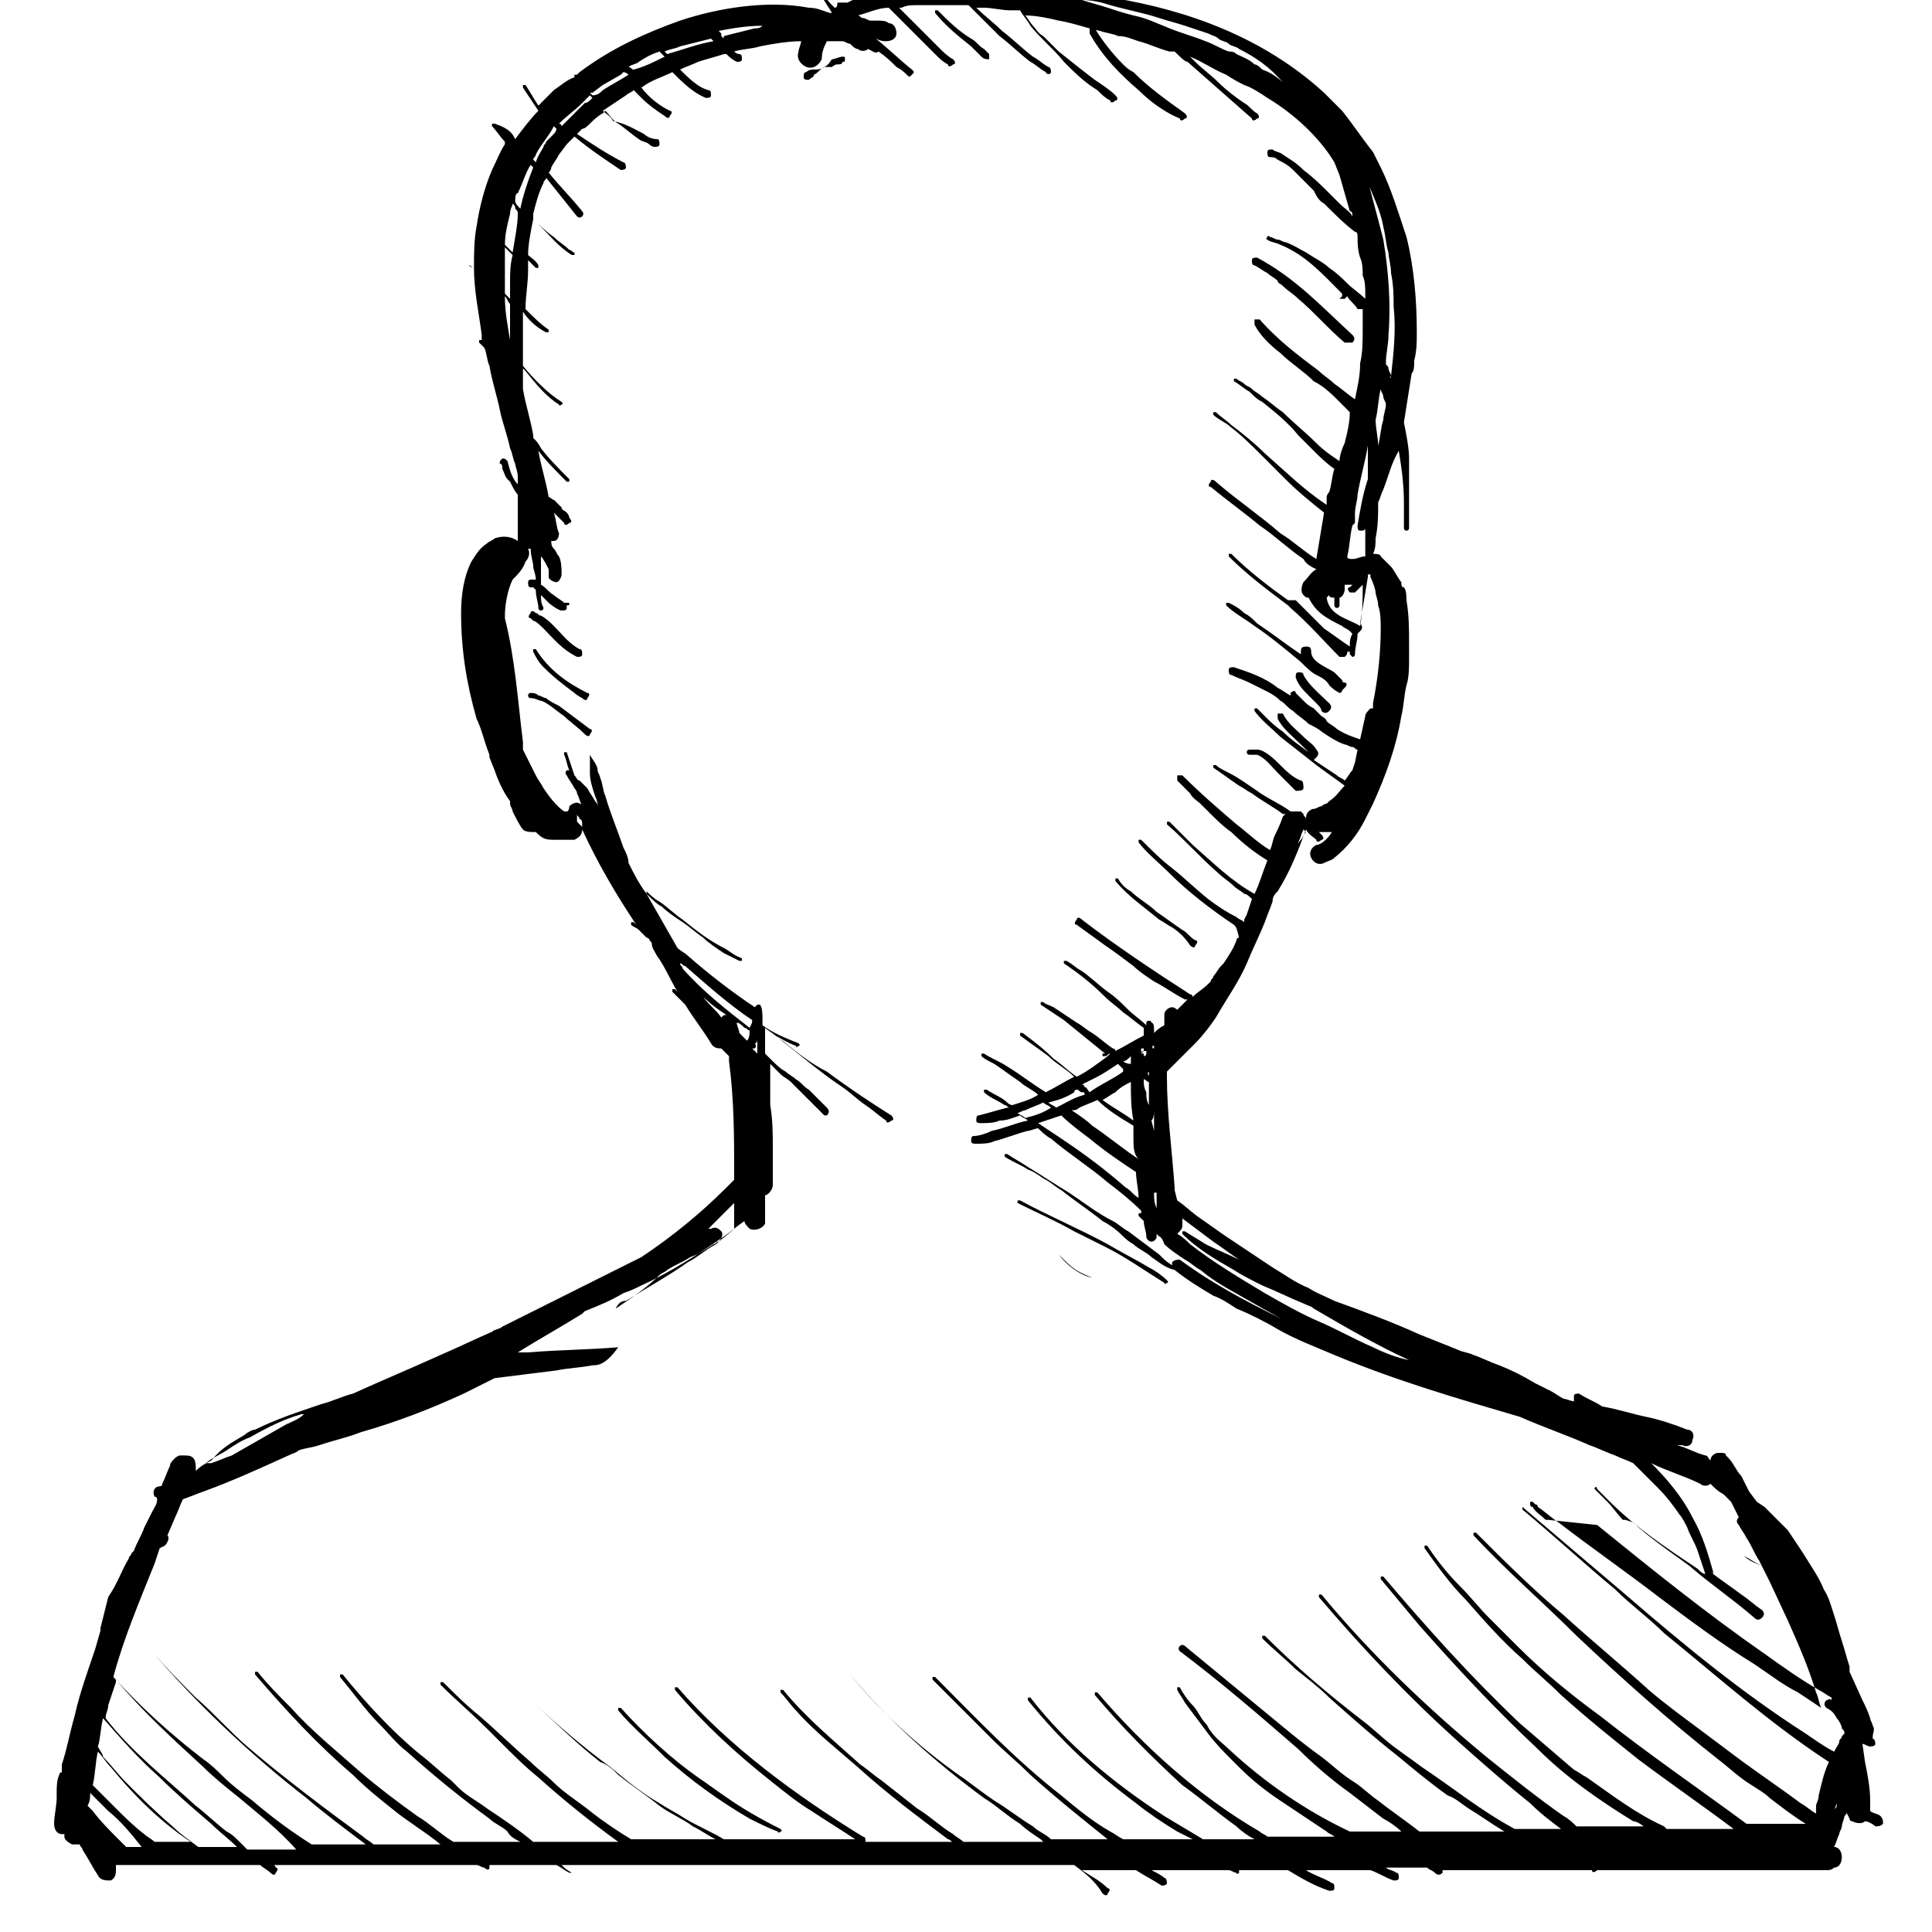 <?xml version="1.0" encoding="utf-8"?>
<!-- Generator: Adobe Illustrator 22.1.0, SVG Export Plug-In . SVG Version: 6.00 Build 0)  -->
<svg version="1.1" id="Слой_1" xmlns="http://www.w3.org/2000/svg" xmlns:xlink="http://www.w3.org/1999/xlink" x="0px" y="0px"
	 viewBox="0 0 75 75" style="enable-background:new 0 0 75 75;" xml:space="preserve">
<path marker-start="none" marker-end="none" d="M41.7,72.4H21.8c0.1,0.1,0.2,0.2,0.4,0.3c0,0-0.1,0-0.1,0c-0.2-0.1-0.3-0.2-0.5-0.3
	c0,0,0,0,0,0h-2.6c0,0,0,0.1,0,0.1c0,0.1-0.1,0.1-0.2,0c-0.1,0-0.2-0.1-0.3-0.1h-3.1c-0.1,0-0.1,0-0.2,0c0,0,0,0,0,0h-4.6
	c0,0,0.1,0,0.1,0.1c0.1,0,0.1,0.1,0,0.2c0,0.1-0.1,0.1-0.2,0c-0.1-0.1-0.3-0.2-0.4-0.3H4.5l0,0.1l0,0.1c0,0.1,0,0.3-0.2,0.4
	C4.1,73,3.9,73,3.8,72.8c-0.2-0.3-0.4-0.7-0.6-1c0-0.1-0.1-0.1-0.1-0.2H2.8c-0.2-0.1-0.3-0.2-0.3-0.3l0-0.1l0,0l0,0l0,0H2.4
	c-0.2,0-0.3-0.2-0.3-0.4c0-0.3,0.1-0.7,0.1-1c0-0.1,0-0.1,0-0.2c0-0.2,0-0.5,0.1-0.7c0,0,0-0.1,0.1-0.1c0-0.1,0-0.1,0-0.2
	c-0.3-0.3-0.6-0.5-0.9-0.7l0,0c0.3,0.2,0.6,0.4,0.9,0.7c0,0,0-0.1,0-0.1c0.2-0.6,0.3-1.2,0.5-1.9c0.2-0.9,0.5-1.7,0.8-2.6l0.2-0.7
	l0-0.1c0.1-0.4,0.2-0.8,0.3-1.2C4.6,61.4,4.7,61,5,60.5c0-0.1,0.1-0.1,0.1-0.2l0.1-0.1l0,0c0.1-0.3,0.3-0.6,0.4-0.9
	c0.1-0.2,0.2-0.4,0.3-0.6c0.1-0.2,0.2-0.3,0.2-0.5c0,0,0-0.1-0.1-0.1c-0.1-0.2,0-0.4,0.2-0.4c0,0,0.1,0,0.1-0.1c0,0,0,0,0,0
	c0.1-0.2,0.2-0.5,0.3-0.7c0-0.1,0.1-0.2,0.1-0.2l0,0l0.1-0.1c0,0,0.1-0.1,0.2-0.1c0,0,0,0,0.1,0c0.2,0,0.3,0,0.4,0.1
	c0.1,0.1,0.1,0.3,0.1,0.4l0,0.1c0.2-0.2,0.4-0.3,0.6-0.4C8.6,56.2,9,56,9.5,55.7c0.1-0.1,0.3-0.2,0.4-0.2c0.8-0.4,1.7-0.7,2.6-1
	c0.4-0.1,0.8-0.3,1.2-0.4c1.1-0.5,2.3-1,3.4-1.5c0.7-0.3,1.3-0.6,2-0.9c0.1-0.1,0.3-0.1,0.4-0.2c1.8-0.9,3.6-1.8,5.4-2.7
	c1.2-0.8,2.3-1.7,3.3-2.7c0.1-0.1,0.2-0.2,0.3-0.3c0-0.1,0-0.1,0-0.2c0-1.5,0-2.9-0.2-4.4c0-0.1,0-0.1,0-0.2c0,0,0,0-0.1-0.1
	c-0.1-0.1-0.1-0.1-0.2-0.2c-0.1,0-0.3,0-0.4-0.2c-0.3-0.5-0.7-1-1-1.5c-0.2-0.2-0.3-0.3-0.5-0.5c0,0,0-0.1,0-0.1h0.1
	c0,0,0.1,0.1,0.1,0.1c-0.3-0.5-0.5-1-0.8-1.4c-0.1-0.2-0.2-0.3-0.2-0.5c-0.1-0.1-0.1-0.2-0.2-0.2c-0.1-0.1-0.2-0.2-0.3-0.3
	c-0.1-0.1-0.2-0.1-0.3-0.2c0,0,0,0,0-0.1c0,0,0,0,0.1,0c0,0,0.1,0.1,0.1,0.1c-0.8-1.2-1.5-2.4-2.1-3.7c0,0.2-0.1,0.3-0.3,0.4
	c-0.1,0-0.1,0-0.2,0c-0.1,0-0.3,0-0.4,0l-0.1,0c-0.4,0-0.5,0-0.8-0.3c0,0,0,0-0.1,0c-0.1,0-0.3,0-0.4-0.1c-0.1-0.1-0.3-0.5-0.4-0.7
	c0-0.1-0.1-0.2-0.1-0.3c0,0,0-0.1,0-0.1c-0.3-0.4-0.5-0.9-0.6-1.2l-0.2-0.5l0-0.1c-0.2-0.5-0.3-1-0.5-1.4c-0.4-1.4-0.6-2.7-0.6-4.1
	c0-0.7,0.1-1.4,0.4-2c0.2-0.3,0.3-0.5,0.6-0.7c0.1-0.1,0.2-0.1,0.3-0.2c0.3-0.1,0.6-0.1,0.9,0.1c0-0.2,0-0.3,0-0.5
	c0-0.3,0-0.7,0-1.1c0-0.1,0-0.1,0-0.2c-0.1-0.1-0.2-0.3-0.3-0.5c0,0-0.1-0.1-0.1-0.1c-0.1-0.1-0.1-0.2-0.2-0.4c0-0.1,0-0.2-0.1-0.2
	c0-0.1,0-0.1,0.1-0.2c0.1,0,0.1,0,0.2,0.1c0.1,0.4,0.2,0.7,0.4,0.9c0-0.1,0-0.2,0-0.3c0-0.2-0.1-0.4-0.1-0.5
	c-0.1-0.2-0.1-0.4-0.2-0.6c-0.1-0.5-0.3-1-0.4-1.5c-0.1-0.5-0.3-1.1-0.4-1.7c-0.1-0.2-0.1-0.5-0.2-0.7c-0.1-0.1-0.1-0.1-0.2-0.2
	c0,0,0-0.1,0-0.1c0,0,0.1,0,0.1,0c0,0,0,0,0,0c0-0.1,0-0.1,0-0.2c-0.1-0.8-0.3-1.7-0.3-2.6c-0.1,0-0.1-0.1-0.2-0.1l0,0
	c0,0,0.1,0.1,0.2,0.1c0-0.5,0-1.1,0.1-1.6c0.1-0.7,0.3-1.5,0.6-2.2c0.2-0.4,0.3-0.7,0.5-1c0,0,0-0.1,0-0.1c-0.2-0.2-0.3-0.4-0.5-0.6
	c0,0,0-0.1,0-0.1c0,0,0.1,0,0.1,0C19.8,5,19.9,5.2,20,5.4c0.3-0.4,0.6-0.8,0.9-1.1c-0.2-0.3-0.4-0.6-0.6-0.9c0,0,0-0.1,0-0.1
	c0,0,0.1,0,0.1,0c0.2,0.3,0.3,0.5,0.5,0.8c0,0,0,0,0,0c0.2-0.2,0.4-0.4,0.6-0.6C21.8,3.3,22,3.1,22.3,3c0,0,0,0,0,0c0,0,0-0.1,0-0.1
	c0,0,0.1,0,0.1,0c0,0,0,0,0,0c0,0,0.1-0.1,0.1-0.1c1.2-0.9,2.5-1.5,3.9-2c1.5-0.5,3.4-0.8,5-0.5c0.3,0,0.5,0.1,0.8,0.2
	c0,0,0,0,0.1,0C32.1,0.2,32,0,31.9-0.1c0,0,0-0.1,0-0.1c0,0,0.1,0,0.1,0c0.1,0.2,0.2,0.3,0.4,0.5c0,0,0.1,0,0.1-0.1c0,0,0,0,0,0
	c0-0.1,0-0.1,0.1-0.1c0.1,0,0.2,0,0.3,0c0.2-0.1,0.4-0.2,0.7-0.3c0,0,0-0.1,0-0.1c0-0.1,0.1-0.1,0.2,0c0,0,0.1,0,0.1,0.1
	c0.7-0.2,1.5-0.3,2.2-0.3c0.5,0,0.9,0,1.4,0c0.6,0,1.1,0.1,1.7,0.1c0.4,0,0.8,0,1.2,0c0.9,0,1.8,0.1,2.7,0.3c3.1,0.5,6,1.6,8.3,3.7
	c0.1,0.1,0.1,0.1,0.2,0.2c0.2,0.2,0.3,0.3,0.5,0.5c0.4,0.5,0.8,1.1,1.2,1.6c0.1,0.2,0.2,0.4,0.3,0.6c0.4,0.8,0.7,1.8,1,2.7
	c0.3,1.2,0.4,2.5,0.4,3.7c0,0.4,0,0.7-0.1,1.1c0,0.2,0,0.4-0.1,0.5c-0.1,0.6-0.2,1.3-0.3,1.9c0.1,0.5,0.2,1,0.2,1.4
	c0,0.3,0,0.6,0,0.9c0,0.1,0,0.3,0,0.4c0,0.3,0,0.7,0,1c0,0.1,0,0.3,0,0.4c0,0.1-0.1,0.1-0.1,0.1c-0.1,0-0.1-0.1-0.1-0.1
	c0-0.1,0-0.3,0-0.4c0-0.2,0-0.4,0-0.6c0-0.7-0.1-1.4-0.2-2C54,18,53.9,18.5,53.7,19c-0.1,0.2-0.1,0.3-0.2,0.5c0,0,0,0,0,0
	c0,0.5,0,0.9-0.1,1.4c0,0.2,0,0.4-0.1,0.6c0.1,0,0.3,0,0.3,0.1c0.1,0.1,0.3,0.3,0.4,0.4c0,0,0,0,0,0c0.1,0.1,0.3,0.5,0.4,0.6
	c0,0.1,0,0.2,0.1,0.2c0.1,0.1,0.1,0.4,0.1,0.5c0.1,0.6,0.1,1.1,0.1,1.7c0,0.2,0,0.4,0,0.6c0,0.3,0,0.7-0.1,1
	c-0.1,0.4-0.1,0.8-0.2,1.2c-0.2,1.2-0.6,2.3-1.1,3.4c-0.1,0.2-0.2,0.4-0.3,0.6c-0.3,0.6-0.7,1.1-1.2,1.5c-0.1,0.1-0.2,0.1-0.4,0.2
	c-0.2,0.1-0.4,0-0.5-0.2c-0.1-0.2,0-0.4,0.2-0.5c0.2,0,0.5-0.3,0.6-0.5c0,0,0,0,0,0c0,0,0,0,0,0c-0.2,0-0.3,0-0.5,0
	c0,0,0.1,0.1,0.1,0.1c0.1,0.1,0.1,0.2,0,0.2c-0.1,0.1-0.2,0.1-0.2,0c-0.1-0.1-0.3-0.2-0.4-0.4c-0.3,0.8-0.6,1.6-1.1,2.4
	c-0.1,0.1-0.2,0.2-0.2,0.4c-0.1,0.3-0.2,0.5-0.3,0.8c-0.2,0.5-0.5,1.1-0.7,1.6c-0.3,0.7-0.8,1.4-1.2,2.1c-0.2,0.3-0.5,0.7-0.8,1
	c-0.1,0.1-0.2,0.2-0.3,0.3c-0.1,0.1-0.2,0.2-0.3,0.3c-0.2,0.2-0.3,0.3-0.5,0.5c0,0.1,0,0.2,0,0.2c0,1.4,0.2,2.9,0.3,4.3l0,0.1
	l0.1,0.4l0,0c0.3,0.2,0.6,0.5,0.9,0.7c0.3,0.2,0.7,0.5,1,0.7c0.6,0.4,1.2,0.8,1.8,1.2c0.5,0.3,0.9,0.6,1.4,0.8
	c0.3,0.2,0.6,0.3,1,0.5c1.1,0.4,2.2,0.8,3.3,1.3c0.5,0.2,1,0.4,1.5,0.6c0.2,0.1,0.4,0.1,0.6,0.2c0.3,0.1,0.7,0.3,1,0.4
	c0.5,0.2,0.9,0.4,1.4,0.7c0.2,0.1,0.4,0.2,0.6,0.3c0.2,0.1,0.3,0.2,0.5,0.3c0.1,0,0.3,0.1,0.4,0.1c0,0,0-0.1,0-0.2
	c0-0.1,0.1-0.1,0.2-0.1c0.3,0.2,0.6,0.3,0.9,0.5c0,0,0,0,0,0c0.6,0.1,1.2,0.3,1.7,0.4c0.5,0.1,1.1,0.3,1.6,0.5
	c0.2,0,0.3,0.2,0.2,0.4c0,0.2-0.2,0.3-0.4,0.2c-0.1,0-0.2,0-0.2,0c0.4,0.1,0.7,0.3,1.1,0.4c0.1,0,0.1,0.1,0.2,0.2
	c0-0.2,0.2-0.3,0.3-0.3h0.1c0.1,0,0.2,0,0.2,0.1l0.1,0.1l0,0l0,0c0.2,0.2,0.3,0.5,0.5,0.7l0.3,0.6l0.3,0.4l0.3,0.2
	c0.2,0.2,0.4,0.4,0.6,0.6c0.1,0.1,0.2,0.2,0.3,0.3c0.2,0.3,0.4,0.6,0.6,0.9c0.3,0.5,0.6,0.9,0.8,1.4c0.2,0.3,0.3,0.7,0.4,1
	c0.1,0.3,0.2,0.7,0.3,1c0.1,0.3,0.2,0.7,0.3,1l0,0.2l0.5,1.1c0.1,0.2,0.2,0.4,0.3,0.7c0,0.1,0.1,0.2,0.1,0.3c0.1,0.1,0,0.3,0,0.4
	l0,0.1c0,0,0,0,0,0c0,0,0,0,0,0c0.1,0,0.1,0.2,0.1,0.2c0,0.1-0.2,0.1-0.2,0.1c-0.1,0-0.2-0.1-0.3-0.1l0.1,0.7c0.1,0.5,0.2,1,0.2,1.5
	c0,0.1,0,0.3,0,0.4c0.1,0.1,0.3,0.1,0.4,0.2c0.1,0.1,0.1,0.2,0.1,0.3c-0.1,0.1-0.2,0.1-0.3,0.1c-0.1-0.1-0.3-0.2-0.4-0.2
	c-0.1,0.1-0.3,0.1-0.5,0c0,0-0.1,0-0.1-0.1l-0.1-0.2l0-0.1c0,0,0,0,0,0c0,0.1,0,0.1-0.1,0.2c0,0.1-0.1,0.3-0.1,0.4
	c0,0.1-0.1,0.2-0.1,0.3c-0.1,0.2-0.1,0.3-0.2,0.5c0.2,0,0.3,0.2,0.3,0.4c0,0.2-0.1,0.4-0.3,0.4c0,0,0,0,0,0
	c-0.1,0.1-0.2,0.1-0.3,0.1c0,0,0,0-0.1,0H62c-0.1,0.1-0.2,0.1-0.2,0c0,0,0,0,0,0H56c0,0,0,0.1,0,0.1c-0.1,0.1-0.2,0.1-0.3,0
	c-0.1-0.1-0.2-0.1-0.3-0.2h-1.6c0.1,0.1,0.3,0.1,0.4,0.2c0.1,0,0.1,0.1,0.1,0.2c0,0.1-0.1,0.1-0.2,0.1c-0.3-0.1-0.6-0.3-0.9-0.4
	h-2.5c0,0,0,0,0,0c0.3,0.2,0.7,0.3,1,0.5c0.1,0,0.1,0.1,0.1,0.2c0,0.1-0.1,0.1-0.2,0.1c-0.6-0.2-1.1-0.5-1.6-0.8h-1.9
	c0,0,0,0.1,0,0.1c0,0-0.1,0.1-0.1,0c-0.1,0-0.2-0.1-0.3-0.1h-3c0.2,0.1,0.4,0.2,0.5,0.3c0.1,0,0.1,0.2,0.1,0.2
	c0,0.1-0.2,0.1-0.2,0.1c-0.3-0.2-0.7-0.4-1-0.6h-2.1c0.3,0.2,0.7,0.4,1,0.7c0.1,0,0.1,0.1,0,0.2c0,0.1-0.1,0.1-0.2,0
	C42.5,73,42.1,72.7,41.7,72.4z M4.2,70.3c-0.2-0.2-0.5-0.5-0.7-0.7c0,0.2,0,0.3-0.1,0.5l0.2,0.2c0.3,0.4,0.6,0.7,1,1.1
	c0.1,0.1,0.2,0.2,0.3,0.3h0.6C5.1,71.2,4.7,70.7,4.2,70.3z M4.3,68.6C4.1,68.4,4,68.2,3.8,68c-0.1,0.4-0.1,0.9-0.2,1.3v0
	c0,0,0,0,0,0c0.3,0.3,0.6,0.6,0.9,0.9c0.3,0.3,0.7,0.7,1.1,1c0.1,0.1,0.3,0.2,0.4,0.3h1.4C6.2,70.7,5.2,69.7,4.3,68.6z M8.2,70.8
	c-0.7-0.6-1.4-1.2-2-1.8c-0.8-0.7-1.5-1.5-2.2-2.3c-0.1,0.4-0.1,0.8-0.2,1.1C3.9,68,4,68.1,4,68.2c0.3,0.3,0.6,0.7,0.9,1
	c0.6,0.6,1.1,1.1,1.8,1.7c0.3,0.3,0.6,0.5,1,0.8h1.5C8.9,71.4,8.5,71.1,8.2,70.8z M9.3,69.8c-0.5-0.4-1-0.8-1.4-1.2
	c-1.2-1.1-2.4-2.2-3.4-3.4c0,0,0,0,0,0.1l-0.2,0.6l-0.1,0.3c0,0.2-0.1,0.3-0.1,0.5c1,1.3,2.3,2.3,3.5,3.4c0.4,0.3,0.8,0.7,1.2,1
	c0.2,0.1,0.3,0.2,0.5,0.4c0.1,0.1,0.2,0.2,0.3,0.3h1.9C10.8,71,10,70.4,9.3,69.8z M11.9,69.8c-2.2-1.7-4.3-3.7-6.1-5.8l0,0
	c0.6,0.7,1.2,1.3,1.8,1.9c0.7,0.6,1.3,1.3,2,1.9c1.4,1.2,3,2.4,4.5,3.5c0.1,0.1,0.3,0.2,0.4,0.3h2.6c-0.6-0.5-1.3-0.9-1.9-1.4
	c-0.5-0.4-1-0.8-1.5-1.3c-1.4-1.2-2.6-2.5-3.8-3.9c0,0,0-0.1,0-0.1c0,0,0.1,0,0.1,0c0.4,0.5,0.8,0.9,1.3,1.4
	c0.8,0.9,1.8,1.7,2.7,2.5c0.7,0.6,1.5,1.2,2.2,1.7c0.5,0.3,0.9,0.7,1.4,1h2.6c-0.2-0.1-0.4-0.2-0.5-0.4c-0.2-0.2-0.5-0.3-0.7-0.5
	c-1.1-0.8-2.2-1.7-3.2-2.6c-0.4-0.3-0.7-0.7-1.1-1.1c-0.5-0.5-1-1.2-1.5-1.8c0,0,0-0.1,0-0.1c0,0,0.1,0,0.1,0c0.9,1.1,1.9,2.2,3,3.1
	c0.4,0.3,0.8,0.7,1.2,1c0.1,0.1,0.2,0.2,0.3,0.3c0.3,0.3,0.7,0.5,1.1,0.8c0.6,0.4,1.2,0.8,1.8,1.3H24c-1.1-0.8-2.1-1.6-3.1-2.5
	c-0.5-0.4-1-0.9-1.5-1.4c-0.2-0.2-0.3-0.3-0.5-0.5c-0.6-0.6-1.2-1.1-1.8-1.7c0,0,0-0.1,0-0.1c0,0,0.1,0,0.1,0
	c0.4,0.4,0.9,0.9,1.4,1.3c0.7,0.6,1.3,1.2,2,1.8c0.3,0.3,0.6,0.5,0.9,0.8c0.4,0.4,0.9,0.7,1.4,1.1c0.5,0.4,1.1,0.8,1.6,1.1
	c0,0,0,0,0,0h8.7c-0.6-0.4-1.1-0.7-1.7-1.1c-0.5-0.3-1-0.7-1.5-1.1c-1.4-1.1-2.7-2.3-3.8-3.6c0,0,0-0.1,0-0.1c0,0,0.1,0,0.1,0
	c2,2.3,4.6,4.2,7.2,5.8c0.1,0,0.1,0.1,0.1,0.2H37c-0.1,0-0.1-0.1-0.2-0.1c-1.2-0.9-2.4-1.8-3.5-2.8c-0.8-0.7-1.7-1.4-2.4-2.2
	c-0.2-0.2-0.4-0.5-0.6-0.7c0,0,0-0.1,0-0.1c0,0,0.1,0,0.1,0c0.9,1.1,2,2,3,2.9c0.3,0.2,0.5,0.4,0.8,0.6c0.5,0.4,0.9,0.7,1.4,1.1
	c0.5,0.3,0.9,0.7,1.4,1c0.1,0.1,0.3,0.2,0.4,0.3h3.1c0,0-0.1-0.1-0.1-0.1c-0.3-0.2-0.6-0.4-0.8-0.6c-0.5-0.3-0.9-0.7-1.4-1
	c-1.9-1.4-3.7-3-5.2-4.8l0,0c1.3,1.6,2.9,3,4.5,4.1c0.4,0.3,0.8,0.6,1.1,0.8c0.5,0.3,1,0.7,1.5,1c0.2,0.2,0.5,0.3,0.7,0.5H43
	c-1-0.8-2-1.6-3-2.5c-0.5-0.5-1-0.9-1.5-1.4c-0.3-0.3-0.5-0.5-0.8-0.8c-0.5-0.5-1-1-1.5-1.5c0,0,0-0.1,0-0.1c0,0,0.1,0,0.1,0
	c1.6,1.6,3.1,3.2,4.9,4.6c0.6,0.5,1.2,1,1.9,1.4c0.2,0.1,0.3,0.2,0.5,0.3h2.7c-0.2-0.1-0.4-0.2-0.6-0.3c-0.5-0.3-1.1-0.7-1.6-1.1
	c-1.6-1.2-2.9-2.4-4.2-4c0,0,0-0.1,0-0.1c0,0,0.1,0,0.1,0c1.4,1.8,3.2,3.3,5.2,4.6c0.5,0.3,1,0.6,1.5,0.9h2
	c-0.2-0.1-0.5-0.3-0.7-0.5c-0.7-0.5-1.4-1.1-2.1-1.6c-1.2-1.1-2.3-2.2-3.4-3.5c0,0,0-0.1,0-0.1c0,0,0.1,0,0.1,0
	c1.8,2.1,3.9,4,6.3,5.4c0.1,0.1,0.2,0.1,0.3,0.2h2.6c-0.1-0.1-0.2-0.1-0.3-0.2c-0.6-0.4-1.2-0.8-1.8-1.2c-0.6-0.4-1.1-0.8-1.6-1.3
	c-0.1-0.1-0.2-0.2-0.3-0.3c-0.3-0.3-0.6-0.6-0.9-1c-0.3-0.4-0.6-0.8-0.9-1.2c-0.1-0.2-0.2-0.3-0.3-0.5c0,0,0-0.1,0-0.1
	c0,0,0.1,0,0.1,0c0.1,0.2,0.3,0.5,0.5,0.7c0.2,0.2,0.3,0.5,0.5,0.7c0.1,0.1,0.1,0.2,0.2,0.3c0.2,0.3,0.5,0.5,0.7,0.7
	c1.4,1.3,3,2.4,4.7,3.2h2c-0.2-0.2-0.5-0.4-0.7-0.5c-0.4-0.3-0.9-0.7-1.3-1c-0.7-0.5-1.4-1.1-2-1.7c-1.5-1.3-3-2.6-4.6-3.8
	c0,0-0.1-0.1,0-0.2c0,0,0.1-0.1,0.2,0c1.1,0.9,2.3,1.9,3.4,2.8c0.6,0.5,1.2,1,1.9,1.5c0.4,0.3,0.8,0.7,1.3,1
	c0.3,0.2,0.6,0.5,0.9,0.7c0.5,0.4,1.1,0.8,1.6,1.2h3.3c-0.5-0.3-0.9-0.6-1.4-0.9c-0.3-0.2-0.5-0.4-0.8-0.5c-0.7-0.5-1.3-1-1.9-1.5
	c-0.9-0.7-1.8-1.5-2.7-2.3c-0.4-0.4-0.8-0.7-1.3-1.1c-0.4-0.4-0.9-0.8-1.3-1.2l0-0.1l0.1,0c1.2,1.2,2.5,2.3,3.8,3.3
	c0.4,0.3,0.8,0.7,1.2,1c0.4,0.3,0.7,0.5,1.1,0.8c1.2,0.8,2.3,1.7,3.6,2.4h1.8c-0.4-0.3-0.8-0.6-1.2-1c-1-0.8-1.9-1.6-2.8-2.4
	c-1.9-1.7-3.7-3.6-5.4-5.6l0-0.1l0.1,0c1.9,2.3,4.1,4.4,6.4,6.3c1,0.8,2,1.6,3,2.3c0.2,0.1,0.4,0.3,0.5,0.4h2.6
	c-0.1-0.1-0.3-0.2-0.4-0.2c-1.3-0.8-2.6-1.7-3.7-2.8c-1.6-1.5-3.1-3.1-4.6-4.8c-0.5-0.6-1-1.2-1.5-1.8c0,0,0-0.1,0-0.1
	c0,0,0.1,0,0.1,0c1.7,2,3.4,3.9,5.3,5.7c0.7,0.6,1.4,1.2,2.1,1.8c0.2,0.1,0.3,0.2,0.5,0.3c1,0.7,1.9,1.4,3,1.9c0,0,0,0,0.1,0.1h2.6
	c-1.2-0.9-2.5-1.8-3.7-2.7c-1-0.8-2-1.6-3-2.5c-0.5-0.5-1-0.9-1.5-1.4c-0.8-0.7-1.5-1.5-2.2-2.3c-0.6-0.6-1.1-1.3-1.6-2
	c0,0,0-0.1,0-0.1c0,0,0.1,0,0.1,0c0.4,0.6,0.8,1.1,1.3,1.6c0.4,0.4,0.7,0.8,1.1,1.2c0.4,0.4,0.7,0.7,1.1,1.1c1,1,2.1,1.9,3.2,2.7
	c1.9,1.5,3.8,2.8,5.7,4.2c0,0,0,0,0,0h2.3c-0.5-0.3-1-0.7-1.4-1c-0.2-0.2-0.4-0.3-0.7-0.5c-0.5-0.3-0.9-0.7-1.3-1
	c-1.9-1.5-3.7-3.1-5.5-4.8c-1.3-1.3-2.7-2.5-4-3.9v-0.1h0.1c1.1,1.1,2.2,2.2,3.4,3.2c1.1,1,2.2,1.9,3.3,2.9c0.7,0.6,1.4,1.1,2.2,1.7
	c0.4,0.3,0.8,0.6,1.2,0.9c0.8,0.6,1.7,1.2,2.5,1.8c0.2,0.1,0.4,0.3,0.6,0.4c0-0.1,0-0.2,0-0.3c0-0.1,0.1-0.2,0.1-0.4
	c0.1-0.4,0.2-0.9,0.4-1.3c-2.3-1.5-4.3-3.3-6.4-5c-0.6-0.6-1.3-1.1-1.9-1.7c-1.2-1-2.4-2.1-3.6-3.1l0-0.1c1.3,1.1,2.7,2.3,4,3.4
	c2.2,1.9,4.5,3.8,7,5.4c0.3,0.2,0.7,0.5,1.1,0.7c0.1-0.2,0.2-0.3,0.2-0.4c0-0.1,0.1-0.1,0.1-0.2l0.1-0.1c0-0.1,0-0.1-0.1-0.2
	c0-0.1-0.1-0.3-0.2-0.4c-0.1-0.2-0.2-0.3-0.4-0.4c-0.1-0.1-0.1-0.2,0-0.3c0.1,0,0.1-0.1,0.2,0c0,0,0-0.1,0-0.1
	c-0.2-0.1-0.3-0.2-0.5-0.3c-0.7-0.4-1.4-0.9-2.1-1.4c-2.3-1.6-4.4-3.3-6.5-5L60.1,59l0,0l-0.1,0c-0.2-0.2-0.4-0.3-0.5-0.5
	c0,0-0.1,0-0.1-0.1l0,0c0,0,0,0,0-0.1h0.1l0.1,0.1c0.1,0,0.1,0.1,0.1,0.1c0.3,0.2,0.5,0.4,0.8,0.6c1.3,1,2.6,1.9,3.9,2.9
	c1.2,0.9,2.4,1.8,3.7,2.6c0.6,0.4,1.1,0.8,1.7,1.1c0.3,0.2,0.6,0.4,0.9,0.6c-0.1-0.2-0.1-0.4-0.2-0.6c-0.3-1-0.7-1.9-1.1-2.8
	l-0.7-1.5l-0.3-0.6c0,0,0,0,0,0c-0.2-0.1-0.5-0.3-0.7-0.4c0.2,0.2,0.5,0.3,0.7,0.4l0,0l-0.1-0.2c-0.2-0.3-0.3-0.6-0.5-0.9
	c-0.1-0.2-0.2-0.3-0.3-0.5c-0.1-0.1-0.1-0.2,0-0.3l0,0l-0.3-0.6l0,0c-0.1-0.1-0.2-0.2-0.3-0.3c-0.2-0.1-0.3-0.2-0.5-0.4
	c-0.1,0.1-0.3,0.1-0.4,0c-0.6-0.3-1.3-0.5-1.9-0.8c0.6,0.6,1.2,1.3,1.6,2.1c0.4,0.7,0.6,1.4,0.8,2.1c0,0,0,0.1,0,0.1
	c0.4,0.3,0.7,0.5,1.1,0.8c0.3,0.2,0.5,0.4,0.8,0.6c0.1,0.1,0.1,0.2,0,0.3c-0.1,0.1-0.2,0.1-0.3,0c-0.8-0.7-1.7-1.3-2.5-2
	c-0.4-0.3-0.7-0.5-1.1-0.8c-0.4-0.3-0.8-0.6-1.1-0.9L63.1,59l0,0l0,0c0,0-0.1,0-0.1,0c-0.2-0.2-0.4-0.5-0.6-0.7l-0.1-0.1l-0.1-0.1
	c0,0-0.2-0.2-0.3-0.3l0,0l0,0l0,0c0-0.1,0.1-0.1,0.1,0l0.1,0.1l0,0l0.1,0.1l0.3,0.3c1,1,2.2,1.8,3.4,2.6c0.1,0.1,0.2,0.2,0.3,0.2
	c-0.1-0.3-0.2-0.6-0.3-0.9c-0.1-0.3-0.3-0.6-0.4-0.9c-0.1-0.2-0.2-0.4-0.3-0.5c-0.2-0.3-0.5-0.7-0.8-1c-0.1-0.1-0.1-0.1-0.2-0.2
	c-0.1-0.1-0.2-0.2-0.3-0.3c-0.2-0.2-0.3-0.3-0.5-0.5c-0.2-0.1-0.5-0.2-0.7-0.3c-0.3-0.1-0.7-0.3-1-0.4c-0.9-0.4-1.8-0.7-2.7-1.1
	c0,0,0,0,0,0c-2.4-0.7-4.8-1.4-7.2-2.4c-0.7-0.3-1.5-0.6-2.2-1c-0.5-0.3-1.1-0.6-1.6-0.8c-0.3-0.2-0.6-0.4-0.9-0.5
	c-0.5-0.3-1-0.6-1.5-1c-0.1-0.1-0.1-0.2-0.1-0.3c0.1-0.1,0.2-0.1,0.3-0.1c1.5,1.1,3.1,1.9,4.8,2.7c-0.7-0.3-1.4-0.7-2.1-1.1
	c-0.7-0.4-1.3-0.7-1.9-1.2c-0.2-0.1-0.4-0.3-0.6-0.4c-0.3-0.2-0.6-0.4-0.8-0.6C45.1,48,45,48,45,48c0,0-0.1-0.1-0.1-0.1
	c0,0,0,0.1,0,0.1c0,0.1-0.1,0.2-0.2,0.2c-0.1,0-0.2-0.1-0.2-0.2c0-0.2-0.1-0.4-0.1-0.6c-0.1-0.1-0.1-0.1-0.2-0.2c0,0,0-0.1,0-0.1
	c0,0,0.1,0,0.1,0c0,0,0-0.1,0-0.1c-0.4-0.4-0.9-0.8-1.3-1.1c-0.7-0.6-1.5-1.1-2.2-1.7c-0.2-0.1-0.4-0.3-0.5-0.4
	c-0.1,0-0.3,0.1-0.4,0.1c-0.4,0.1-0.9,0.3-1.3,0.4c-0.2,0.1-0.5,0.1-0.7,0.1c-0.1,0-0.2,0-0.2-0.1c0-0.1,0-0.2,0.1-0.2
	c0.2,0,0.5-0.1,0.7-0.2c0.5-0.1,0.9-0.3,1.4-0.4c-0.1-0.1-0.2-0.1-0.3-0.2c-0.3,0.1-0.5,0.2-0.8,0.2c-0.2,0.1-0.5,0.1-0.7,0.1
	c-0.1,0-0.2,0-0.2-0.1c0-0.1,0-0.2,0.1-0.2c0.4-0.1,0.7-0.2,1.1-0.3c0,0,0.1,0,0.1,0c-0.1,0-0.1-0.1-0.2-0.1
	c-0.3-0.2-0.6-0.3-0.8-0.5l0-0.1l0.1,0c0.3,0.2,0.6,0.3,0.8,0.5c0.1,0.1,0.2,0.1,0.2,0.1c0.3-0.1,0.7-0.2,1-0.4
	c-0.2-0.2-0.5-0.3-0.7-0.5c-0.3-0.2-0.7-0.5-1-0.7c-0.2-0.1-0.4-0.2-0.5-0.3c0,0,0,0,0-0.1c0,0,0,0,0.1,0c0.3,0.2,0.6,0.3,0.9,0.5
	c0.5,0.3,1,0.7,1.5,1c0.4-0.2,0.7-0.4,1.1-0.6c-0.3-0.3-0.7-0.5-1-0.8c-0.4-0.3-0.7-0.5-1.1-0.8c0,0,0,0,0-0.1c0,0,0,0,0.1,0
	c0.4,0.3,0.8,0.6,1.2,1c0.3,0.2,0.6,0.5,0.9,0.7c0.4-0.2,0.8-0.5,1.2-0.8c0,0,0.1-0.1,0.1-0.1c0,0,0,0,0,0c-0.1,0-0.1,0.1-0.2,0.1
	c0,0-0.1,0-0.1,0c0,0,0-0.1,0-0.1c0,0,0.1,0,0.1,0c0,0,0,0,0,0c-0.5-0.4-1.1-0.9-1.6-1.3c-0.3-0.2-0.6-0.4-0.9-0.6c0,0,0,0,0-0.1
	c0,0,0,0,0.1,0c0.1,0.1,0.2,0.1,0.4,0.2c0.3,0.2,0.6,0.4,0.9,0.6c0.2,0.1,0.4,0.3,0.6,0.4c0.3,0.2,0.5,0.4,0.8,0.6
	c0,0,0.1,0,0.1,0.1c0.4-0.2,0.7-0.4,1.1-0.6c0-0.1,0-0.2,0-0.3c-0.3-0.2-0.5-0.4-0.8-0.6c-0.2-0.2-0.5-0.4-0.7-0.6
	c-0.5-0.5-1-0.9-1.6-1.3c0,0,0-0.1,0-0.1c0,0,0.1,0,0.1,0c0.2,0.1,0.4,0.3,0.6,0.4c0.3,0.2,0.6,0.5,1,0.8c0.3,0.2,0.5,0.4,0.8,0.7
	c0.2,0.2,0.5,0.4,0.7,0.6c0,0,0,0,0,0c0,0,0-0.1,0-0.1c0-0.1,0.2-0.1,0.2,0c0.1,0,0.1,0.2,0.1,0.3c0,0,0,0.1,0,0.1
	c0.1-0.1,0.2-0.2,0.4-0.3c0-0.1,0-0.3,0-0.4c0-0.2,0.2-0.3,0.3-0.3c0.1,0,0.2,0.1,0.2,0.1c0.1-0.1,0.1-0.1,0.2-0.2
	c0.1-0.1,0.1-0.1,0.2-0.2c0,0,0,0-0.1,0c-0.4-0.2-0.8-0.5-1.2-0.7c-0.3-0.2-0.6-0.4-0.8-0.6c-0.4-0.3-0.8-0.6-1.1-0.8
	c-0.4-0.3-0.7-0.5-1.1-0.8c-0.1,0-0.1-0.1,0-0.2c0-0.1,0.1-0.1,0.2,0c1.3,1,2.8,2,4.2,2.9c0.1,0,0.1,0.1,0.1,0.1
	c0.2-0.2,0.4-0.3,0.6-0.5c0,0,0.1-0.1,0.1-0.1c0-0.1,0.1-0.1,0.1-0.2c0.1-0.1,0.2-0.3,0.3-0.4c0,0,0.1-0.1,0.1-0.1
	c0.2-0.3,0.4-0.6,0.5-0.9c0,0,0-0.1,0.1-0.1C48,36,48,36,47.9,35.9c-0.9-0.6-1.8-1.3-2.5-2c-0.4-0.4-0.9-0.8-1.2-1.2
	c0,0,0-0.1,0-0.1c0,0,0.1,0,0.1,0c0.4,0.4,0.8,0.8,1.2,1.1c0.5,0.4,0.9,0.8,1.4,1.2c0.4,0.3,0.7,0.5,1.1,0.7
	c0.1,0.1,0.2,0.1,0.3,0.2c0,0,0-0.1,0-0.1l0.1-0.2l0.2-0.6c-0.1-0.1-0.2-0.2-0.3-0.2c-0.1-0.1-0.3-0.2-0.4-0.3
	c-0.2-0.2-0.4-0.3-0.6-0.5c-0.7-0.6-1.3-1.3-2-1.9c0,0,0-0.1,0-0.1c0,0,0.1,0,0.1,0c0.3,0.3,0.6,0.6,0.9,0.9
	c0.8,0.7,1.5,1.4,2.4,1.9c0.2-0.4,0.3-0.8,0.5-1.3c-0.5-0.3-1-0.7-1.4-1.1c-0.3-0.2-0.6-0.5-0.9-0.8c-0.1-0.1-0.2-0.2-0.3-0.3
	c-0.1-0.1-0.3-0.2-0.4-0.4c-0.1-0.1-0.3-0.3-0.5-0.5c0,0,0-0.1,0-0.2c0,0,0.1,0,0.2,0c0.7,0.7,1.4,1.3,2.1,1.9
	c0.4,0.3,0.8,0.7,1.3,1c0.1-0.2,0.1-0.4,0.2-0.6c0.1-0.2,0.2-0.4,0.3-0.7l0,0l0.1-0.1c0,0,0,0-0.1,0c-0.4-0.3-0.8-0.5-1.2-0.8
	c-0.2-0.1-0.3-0.2-0.5-0.3c-0.3-0.2-0.7-0.5-1-0.7c0,0,0-0.1,0-0.1c0,0,0.1,0,0.1,0c0.1,0.1,0.3,0.2,0.5,0.3
	c0.4,0.2,0.8,0.5,1.1,0.7c0.4,0.3,0.9,0.5,1.3,0.8c0.1,0,0.2,0,0.3,0l0.1,0l0.1,0.1c0,0.1,0.1,0.1,0.1,0.2c0,0,0,0,0,0
	c0-0.1,0-0.2,0.1-0.3c0,0,0.1-0.1,0.2-0.1c0.1,0,0.2-0.1,0.3-0.1c0,0,0.1-0.1,0.2-0.1c0,0,0.1-0.1,0.1-0.1c0.3-0.2,0.4-0.4,0.6-0.6
	c-0.4-0.3-0.7-0.5-1.1-0.8c-0.5-0.4-0.9-0.7-1.4-1.1c-0.3-0.3-0.7-0.6-1-1c0,0,0-0.1,0-0.1s0.1,0,0.1,0c0.1,0.1,0.2,0.2,0.3,0.3
	c0.2,0.2,0.4,0.4,0.7,0.6c0.3,0.3,0.6,0.5,1,0.8c-0.1-0.1-0.2-0.2-0.3-0.3c-0.3-0.3-0.7-0.6-0.9-1c0-0.1,0-0.2,0-0.2
	c0.1,0,0.2,0,0.2,0c0.2,0.4,0.5,0.6,0.8,0.9c0.2,0.2,0.4,0.3,0.5,0.5c0.1,0.1,0.1,0.2,0,0.3c0,0-0.1,0.1-0.1,0.1
	c0.3,0.2,0.6,0.4,0.9,0.6c0.1,0.1,0.2,0.1,0.3,0.2c0.1-0.1,0.2-0.3,0.3-0.4l0.1-0.3l0.1-0.5c-0.1,0-0.1-0.1-0.2-0.1
	c-0.1,0-0.2-0.1-0.3-0.1c-0.3-0.1-0.6-0.3-0.9-0.5c-0.1-0.1-0.3-0.2-0.5-0.3c-0.2-0.2-0.4-0.3-0.6-0.5c-0.2-0.1-0.3-0.3-0.5-0.4
	c-0.2-0.2-0.4-0.3-0.6-0.4c-0.2-0.1-0.4-0.2-0.6-0.3c-0.2-0.1-0.5-0.2-0.7-0.3c-0.1,0-0.1-0.1-0.1-0.2c0-0.1,0.1-0.1,0.2-0.1
	c0.6,0.2,1.2,0.4,1.7,0.8c0.2,0.1,0.3,0.2,0.5,0.3c0,0,0,0,0-0.1c0.1-0.1,0.2-0.1,0.2,0c0,0,0.3,0.3,0.3,0.3
	c0.1,0.1,0.2,0.2,0.4,0.3c0.1,0.1,0.2,0.2,0.3,0.3c0,0,0.2,0.1,0.2,0.2c0.1,0.1,0.3,0.2,0.4,0.3c0.3,0.2,0.6,0.3,0.9,0.4l0,0
	l0.2-0.9c0-0.1,0.1-0.2,0.2-0.3l0.1,0l0-0.2c0.2-1,0.3-2,0.3-2.9c0-0.3,0-0.6-0.1-0.9c0-0.2-0.1-0.4-0.1-0.5c0-0.1-0.1-0.4-0.2-0.6
	c0,0,0-0.1,0-0.1h-0.1l0,0c0,0,0,0.1,0,0.1c-0.1,0.6-0.2,1.2-0.3,1.8c0,0,0,0,0,0c0.1,0.1,0.1,0.2,0,0.3c0,0-0.1,0.1-0.1,0.1
	c0,0.3-0.1,0.5-0.1,0.8c0,0,0,0.1-0.1,0.1c0,0-0.1-0.1-0.1-0.1c0,0,0-0.1,0-0.1c0,0-0.1,0-0.1,0c0,0.1,0,0.1-0.1,0.2H52
	c-0.6-0.6-1.2-1.3-1.9-1.9c0,0,0,0-0.1-0.1c-0.8-0.6-1.6-1.2-2.3-1.9c0,0,0-0.1,0-0.1c0,0,0.1,0,0.1,0c0.7,0.7,1.5,1.3,2.2,1.8
	c0,0,0,0,0,0h0.3c0.4,0.4,0.7,0.7,1.1,1.1c0.3,0.2,0.7,0.5,1,0.7c0,0,0,0,0,0c0-0.2,0-0.3,0.1-0.5c0,0,0,0,0,0c0,0-0.1-0.1-0.1-0.1
	c-0.1-0.1-0.2-0.1-0.3-0.2c-0.6-0.3-1-0.5-1.3-1.1c-0.1,0-0.1,0-0.2-0.1c-0.1-0.1-0.1-0.3,0-0.5c0.2-0.2,0.3-0.4,0.5-0.5
	c0,0,0,0,0,0c0,0,0,0,0,0c-0.2-0.1-0.4-0.2-0.5-0.4c-0.6-0.4-1.1-0.9-1.7-1.3c-0.6-0.5-1.3-1-1.9-1.5c-0.1,0-0.1-0.1,0-0.2
	c0-0.1,0.1-0.1,0.2,0c0.8,0.7,1.7,1.3,2.5,2c0.5,0.3,0.9,0.7,1.4,1c0.1-0.6,0.2-1.2,0.3-1.8c-0.5-0.4-1-0.8-1.5-1.3
	c-0.3-0.3-0.6-0.6-0.9-0.9c-0.4-0.4-0.8-0.8-1.2-1.1c-0.2-0.2-0.5-0.3-0.7-0.5c0,0,0,0,0-0.1c0,0,0,0,0.1,0c0.2,0.2,0.4,0.3,0.6,0.5
	c0.4,0.3,0.9,0.7,1.3,1.1c0.8,0.7,1.5,1.4,2.4,2c0,0,0-0.1,0-0.1c0-0.1,0-0.2,0-0.2c0-0.1,0.1-0.2,0.1-0.2c0.1-0.3,0.1-0.6,0.2-0.9
	c-0.3-0.2-0.6-0.5-0.8-0.7c-0.2-0.2-0.4-0.4-0.6-0.6c-0.4-0.5-0.9-0.9-1.4-1.3c-0.2-0.1-0.3-0.2-0.5-0.4c-0.2-0.1-0.4-0.3-0.6-0.4
	c0,0,0,0,0-0.1c0,0,0,0,0.1,0c0.1,0.1,0.2,0.1,0.3,0.2c0.1,0.1,0.2,0.1,0.3,0.2c0.1,0.1,0.3,0.2,0.4,0.3c0.3,0.2,0.5,0.4,0.8,0.6
	c0.4,0.4,0.9,0.8,1.3,1.2c0.3,0.3,0.6,0.5,0.9,0.7c0-0.2,0.1-0.5,0.2-0.7c0.1-0.4,0.2-0.8,0.2-1.2c-0.1-0.1-0.3-0.3-0.4-0.4
	c-0.3-0.3-0.6-0.6-1-0.8c-0.4-0.4-0.9-0.7-1.3-1.1c-0.4-0.3-0.8-0.7-1-1.1c0,0,0-0.1,0-0.2c0,0,0.1,0,0.2,0c0.7,0.8,1.5,1.4,2.3,2
	c0.2,0.2,0.4,0.3,0.6,0.5c0.3,0.2,0.5,0.4,0.8,0.6c0.1-0.5,0.2-0.9,0.2-1.4c0.1-0.4,0.1-0.9,0.1-1.3c0-0.2,0-0.5,0-0.7l0-0.1h-0.2
	c-0.1-0.2-0.3-0.3-0.4-0.5c0,0,0,0-0.1,0.1c-0.1,0-0.1,0-0.2,0l0,0l0,0l0,0l0,0l0,0l0,0l0,0l0.1-0.1c0,0,0-0.1,0-0.1
	c-0.7-0.7-1.4-1.5-2.4-1.9c-0.2-0.1-0.4-0.1-0.5-0.2c0,0-0.1,0,0-0.1c0,0,0-0.1,0.1,0c0.1,0,0.2,0.1,0.3,0.1c0.1,0,0.2,0.1,0.3,0.1
	c0.3,0.1,0.6,0.3,0.8,0.4c0.3,0.2,0.7,0.4,0.9,0.6c0.3,0.2,0.5,0.4,0.7,0.6c0.2,0.2,0.5,0.4,0.7,0.6l0-0.1l0-0.1
	c0-0.2,0-0.5-0.1-0.7c0-0.2,0-0.5-0.1-0.7c-0.1-0.3-0.1-0.6-0.1-0.8c0-0.1,0-0.2-0.1-0.2c-0.4-0.3-0.8-0.7-1.2-1.1
	c-0.2-0.1-0.3-0.3-0.4-0.5c-0.1-0.1-0.1-0.1-0.2-0.2c-0.2-0.2-0.4-0.4-0.6-0.6c-0.2-0.2-0.4-0.3-0.6-0.4c-0.1-0.1-0.2-0.1-0.3-0.1
	c-0.1,0-0.1-0.1-0.1-0.2c0-0.1,0.1-0.1,0.2-0.1c0.1,0.1,0.3,0.1,0.4,0.2c0.3,0.2,0.5,0.3,0.8,0.6c0.4,0.3,0.7,0.6,1,0.9
	c0.1,0.1,0.3,0.3,0.4,0.4c0.2,0.2,0.4,0.3,0.5,0.5c0-0.1,0-0.2-0.1-0.2L52,6.8l-0.2-0.5c-0.6-1-1.6-1.9-2.6-2.5
	c-0.3-0.2-0.6-0.4-0.9-0.5c-0.2-0.1-0.4-0.2-0.7-0.4c-0.5-0.2-0.9-0.5-1.4-0.7c0.1,0.1,0.1,0.1,0.2,0.2c0.3,0.3,0.6,0.5,0.9,0.8
	c0.3,0.3,0.7,0.6,1,0.8c0.2,0.1,0.3,0.3,0.5,0.4c0.1,0.1,0.1,0.2,0,0.2c-0.1,0.1-0.2,0.1-0.2,0c-0.8-0.7-1.7-1.5-2.5-2.2
	C46,2.4,45.8,2.2,45.6,2C45.6,2,45.5,2,45.4,2c-0.4-0.1-0.8-0.3-1.2-0.4c-0.3-0.1-0.5-0.2-0.8-0.2c-0.2-0.1-0.4-0.1-0.7-0.2
	c-0.5-0.1-1-0.3-1.6-0.4c-0.4-0.1-0.9-0.2-1.3-0.2c0.1,0.1,0.2,0.3,0.3,0.4c0.1,0.1,0.2,0.3,0.4,0.4c0.2,0.2,0.4,0.4,0.6,0.6
	c0.5,0.4,1,0.8,1.4,1.1c0.3,0.2,0.6,0.4,0.8,0.6c0.1,0.1,0.1,0.2,0,0.2c-0.1,0.1-0.2,0.1-0.2,0c-0.2-0.1-0.3-0.2-0.5-0.4
	c-0.5-0.3-0.9-0.7-1.3-1.1C41,2,40.4,1.5,40,1c-0.1-0.2-0.3-0.4-0.4-0.6c-0.1,0-0.2,0-0.4,0c-0.3,0-0.7-0.1-1-0.1
	c-0.1,0-0.2,0-0.3,0c0.3,0.3,0.7,0.6,1,0.9c0.4,0.3,0.8,0.7,1.2,1c0.2,0.1,0.4,0.3,0.6,0.4c0.1,0,0.1,0.2,0.1,0.2
	c0,0.1-0.2,0.1-0.2,0c-0.2-0.1-0.4-0.3-0.6-0.4c-0.4-0.3-0.8-0.7-1.2-1c-0.4-0.4-0.8-0.8-1.2-1.2c-0.1,0-0.3,0-0.4,0
	c-0.3,0-0.6,0-0.9,0c-0.2,0-0.5,0-0.7,0c-0.2,0-0.4,0-0.6,0.1c0,0-0.1,0-0.1,0c0.2,0.2,0.3,0.3,0.5,0.5c0.4,0.4,0.7,0.7,1.1,1.1
	c0.1,0.1,0.3,0.3,0.5,0.4c0.1,0.1,0.1,0.2,0,0.2c-0.1,0.1-0.2,0.1-0.2,0c-0.2-0.1-0.3-0.2-0.5-0.4c-0.6-0.6-1.2-1.2-1.8-1.8
	c-0.4,0-0.8,0.2-1.2,0.3c0.1,0,0.1,0.1,0.2,0.1c0.1,0,0.2,0.1,0.3,0.1c0,0,0,0,0,0c0.1,0,0.2,0,0.3,0c0.1,0,0.3,0,0.4,0.1
	c0.2,0,0.3,0.2,0.3,0.4c0,0.2-0.2,0.3-0.4,0.3c-0.1,0-0.2,0-0.4-0.1c0.5,0.4,0.9,0.8,1.4,1.2c0.1,0.1,0.1,0.1,0,0.2
	c-0.1,0.1-0.1,0.1-0.2,0c-0.1-0.1-0.2-0.2-0.4-0.3c-0.2-0.2-0.4-0.4-0.7-0.6C34,2.1,33.9,2,33.7,1.9c-0.1,0.1-0.3,0.1-0.4,0
	c-0.1,0-0.2-0.1-0.3-0.2c-0.1,0-0.2-0.1-0.3-0.1c-0.1,0-0.2,0-0.3,0c-0.1,0-0.2,0-0.3,0C32,1.8,31.9,2,31.9,2.3
	c-0.1,0.2-0.3,0.4-0.6,0.3C31.1,2.5,30.9,2.3,31,2c0-0.1,0.1-0.3,0.1-0.4c-0.5,0-1.1,0.1-1.6,0.2c-0.3,0.1-0.7,0.1-1,0.2
	c0.1,0.1,0.2,0.1,0.2,0.1c0.1,0,0.1,0.1,0.1,0.2c0,0.1-0.1,0.1-0.2,0.1c-0.2-0.1-0.3-0.2-0.4-0.3c0,0,0,0-0.1,0
	c-0.3,0.1-0.7,0.2-1,0.3c-0.2,0.1-0.5,0.2-0.7,0.3c0.3,0.3,0.7,0.7,1.1,0.8c0.1,0,0.1,0.1,0.1,0.2c0,0.1-0.1,0.1-0.2,0.1
	c-0.5-0.2-0.9-0.6-1.3-1c-0.4,0.2-0.8,0.3-1.2,0.6c0.3,0.4,0.7,0.7,1.1,0.9c0.1,0,0.1,0.1,0,0.2c0,0.1-0.1,0.1-0.2,0
	c-0.3-0.2-0.6-0.4-0.9-0.7c-0.1-0.1-0.2-0.2-0.3-0.3c-0.1,0.1-0.2,0.1-0.3,0.2c-0.3,0.2-0.6,0.4-0.9,0.6c0.1,0.1,0.3,0.2,0.4,0.4
	C24.3,4.8,24.6,5,25,5.2c0.1,0.1,0.3,0.2,0.5,0.2c0.1,0,0.1,0.1,0.1,0.2c0,0.1-0.1,0.1-0.2,0.1c-0.1,0-0.2-0.1-0.2-0.1
	c-0.1-0.1-0.3-0.1-0.4-0.2c-0.3-0.2-0.5-0.4-0.8-0.6c-0.2-0.1-0.3-0.3-0.5-0.5c0,0-0.1,0.1-0.1,0.1c-0.2,0.1-0.4,0.3-0.5,0.4
	c-0.1,0.1-0.2,0.2-0.3,0.2l-0.2,0.2l0,0c0.6,0.4,1.2,0.8,1.8,1.1c0.1,0,0.1,0.2,0.1,0.2c0,0.1-0.2,0.1-0.2,0.1
	c-0.6-0.4-1.2-0.8-1.8-1.3L22,5.6L21.7,6c-0.1,0.2-0.2,0.3-0.3,0.5c0,0.1-0.1,0.2-0.1,0.2c0.4,0.5,0.9,1,1.3,1.5
	c0.1,0.1,0,0.2,0,0.2c-0.1,0.1-0.2,0-0.2,0c-0.4-0.5-0.8-1-1.2-1.5c0,0.1-0.1,0.1-0.1,0.2c-0.2,0.4-0.3,0.8-0.4,1.2
	c0,0.1,0,0.1,0,0.2c0,0,0,0,0,0c0.2,0.2,0.5,0.5,0.8,0.7c0.2,0.2,0.4,0.3,0.6,0.5c0.1,0,0.1,0.1,0.2,0.1c0,0,0,0.1,0,0.1
	c0,0-0.1,0-0.1,0c-0.5-0.3-0.9-0.8-1.3-1.2c-0.1-0.1-0.1-0.1-0.2-0.2c-0.1,0.5-0.2,1-0.2,1.4c0.1,0.1,0.3,0.2,0.4,0.4
	c0,0,0,0.1,0,0.1h-0.1c-0.1-0.1-0.2-0.2-0.3-0.3c0,0.1,0,0.3,0,0.4c0,0.5-0.1,1-0.1,1.5c0.3,0.3,0.6,0.6,0.9,0.8c0,0,0,0,0,0.1
	c0,0,0,0-0.1,0c-0.4-0.2-0.7-0.5-0.9-0.8c0,0.7,0,1.4,0,2.1c0,0,0,0,0,0c0.4,0.5,1,1.1,1.5,1.4c0,0,0.1,0.1,0,0.1c0,0-0.1,0.1-0.1,0
	c-0.5-0.3-0.9-0.8-1.3-1.3c0,0-0.1-0.1-0.1-0.1c0,0.3,0,0.6,0,0.8c0.1,0.6,0.3,1.2,0.4,1.8c0,0,0,0.1,0,0.1c0.1,0.1,0.2,0.2,0.3,0.4
	c0.3,0.4,0.7,0.8,1.1,1.2c0,0,0,0.1,0,0.1c0,0-0.1,0-0.1,0c-0.4-0.4-0.8-0.8-1.1-1.2c0.1,0.6,0.3,1.2,0.4,1.8c0.1,0,0.1,0.1,0.2,0.1
	c0.1,0.1,0.2,0.2,0.3,0.3c0,0.1,0.1,0.1,0.2,0.2c0,0,0.1,0.1,0.1,0.2c0.1,0.1,0.1,0.2,0,0.2c-0.1,0.1-0.2,0.1-0.2,0
	c-0.1-0.1-0.2-0.2-0.3-0.3c0,0-0.1-0.1-0.1-0.1c0.1,0.3,0.1,0.6,0.2,0.8c0,0.2-0.1,0.3-0.2,0.3c0,0,0,0-0.1,0c0,0.1,0,0.2,0.1,0.3
	c0.1,0.1,0.1,0.2,0.2,0.3c0.1,0.2,0.1,0.5,0.1,0.7c0,0.1-0.1,0.3-0.2,0.3c-0.1,0-0.3-0.1-0.3-0.2c0-0.1,0-0.2,0-0.3
	c-0.1-0.2-0.2-0.4-0.3-0.5c0,0.4,0,0.7,0,1.1c0.2,0.1,0.3,0.3,0.5,0.4c0.1,0.1,0.3,0.2,0.4,0.3c0.1,0,0.1,0.1,0.1,0.2
	c0,0.1-0.1,0.1-0.2,0.1c-0.1,0-0.4-0.2-0.5-0.3c-0.1-0.1-0.2-0.2-0.3-0.3c0,0.2,0,0.3,0.1,0.5c0,0,0,0.1-0.1,0.1c0,0-0.1,0-0.1-0.1
	c0-0.2-0.1-0.4-0.1-0.7c0,0-0.1-0.1-0.1-0.1l-0.1,0c-0.1,0-0.1-0.1-0.1-0.2c0,0,0-0.1,0.1-0.1h0.1c0,0,0,0,0.1,0
	c0-0.2-0.1-0.4-0.1-0.5c0-0.2-0.1-0.4-0.1-0.7l0,0l-0.1,0c0.1,0.2,0,0.4-0.1,0.5l0,0c-0.1,0.3-0.3,0.5-0.5,0.7
	c-0.2,0.4-0.3,1-0.3,1.4c0,0,0,0,0,0.1c0.4,1.6,0.5,3.2,0.7,4.8c0,0.1,0,0.2,0,0.3l0.2,0.4l0.3,0.6c0.1,0.2,0.2,0.3,0.3,0.5
	c0.2,0.3,0.5,0.7,0.8,0.9c0,0,0,0,0.1,0c0.1,0,0.1-0.2,0.1-0.2c0.1-0.1,0.3-0.2,0.4-0.1c0.1,0,0.1,0.1,0.1,0.1
	c-0.1-0.2-0.1-0.3-0.2-0.5c0-0.1-0.1-0.2-0.1-0.2c-0.1-0.2-0.2-0.3-0.3-0.5c-0.1-0.1,0-0.2,0-0.2c0,0,0,0,0.1,0
	c-0.1-0.2-0.1-0.4-0.2-0.6c0,0,0-0.1,0-0.1c0,0,0.1,0,0.1,0c0.1,0.3,0.2,0.6,0.3,0.9c0.1,0.1,0.1,0.2,0.2,0.2
	c0.1,0.1,0.2,0.2,0.3,0.3c0.1,0.2,0.2,0.3,0.3,0.5c0.1,0.1,0.2,0.3,0.2,0.4c-0.1-0.2-0.1-0.4-0.2-0.6c-0.1-0.3-0.2-0.6-0.2-0.9
	c0-0.2,0-0.5,0-0.7c0.1,0.2,0.3,0.4,0.3,0.6c0,0.1,0.1,0.2,0.1,0.3c0.1,0.2,0.1,0.5,0.2,0.7c0.2,0.7,0.5,1.4,0.7,2
	c0.1,0.2,0.2,0.4,0.2,0.6c0.2,0.4,0.4,0.8,0.7,1.2c0.4,0.7,0.8,1.4,1.2,2.1c0.1,0.1,0.3,0.2,0.4,0.3c0.8,0.7,1.7,1.4,2.6,2
	c0,0,0.1-0.1,0.1-0.1c0,0,0.1,0,0.1,0c0.1,0.1,0.1,0.4,0.1,0.6c0,0.1,0,0.1,0,0.2c0.4,0.3,0.9,0.5,1.4,0.7c0,0,0.1,0.1,0,0.1
	c0,0-0.1,0.1-0.1,0c-0.3-0.1-0.6-0.3-0.8-0.4c0.1,0.1,0.3,0.2,0.4,0.3c0.5,0.4,1,0.8,1.6,1.1c0.8,0.6,1.7,1.2,2.5,1.7
	c0.1,0.1,0.1,0.2,0,0.2c-0.1,0.1-0.2,0.1-0.2,0c-0.3-0.2-0.5-0.4-0.8-0.6c-0.3-0.2-0.6-0.5-0.9-0.7c-0.9-0.6-1.7-1.3-2.6-2
	c-0.1-0.1-0.3-0.2-0.4-0.3c0,0.2,0,0.4,0,0.5c0,0.1,0,0.3,0,0.4c0,0,0,0.1,0,0.1c0.1,0.1,0.1,0.1,0.2,0.2c0.2,0.2,0.4,0.4,0.6,0.5
	c0.1,0.1,0.3,0.2,0.4,0.3c0.2,0.1,0.3,0.3,0.5,0.4c0.2,0.2,0.5,0.5,0.7,0.7c0.1,0.1,0.1,0.2,0,0.3H32c-0.1-0.1-0.3-0.3-0.4-0.4
	c-0.3-0.3-0.6-0.6-0.9-0.9c-0.1-0.1-0.3-0.2-0.4-0.3c-0.1-0.1-0.3-0.3-0.4-0.4c0,0.1,0,0.3,0,0.4c0,0.4,0,0.8,0,1.2
	c0.1,0.6,0.1,1.1,0.1,1.7c0,0.5,0,0.9,0,1.4c0,0.2-0.2,0.4-0.3,0.4l0,0l0,0c0,0,0,0.1,0,0.1c0,0,0,0,0,0c0,0.1,0,0.3,0,0.4
	c0,0.1,0,0.4,0,0.5c0,0,0,0,0,0.1c-0.1,0.2-0.4,0.3-0.6,0.2c-0.1-0.1-0.2-0.2-0.2-0.3c-0.3,0.2-0.5,0.4-0.8,0.6
	c-1,0.7-2.1,1.4-3.2,1.9c-0.2,0.1-0.4,0.2-0.7,0.3c-0.5,0.3-1,0.5-1.5,0.7c0,0-0.1,0.1-0.1,0.1c-0.8,0.5-1.7,1-2.5,1.5
	c0.1,0,0.3,0,0.4,0c1.2-0.1,2.3-0.1,3.5-0.2C23.5,53,23.2,53,23,53c-0.5,0.1-0.9,0.1-1.4,0.2c-0.8,0.1-1.6,0.2-2.4,0.3
	c-0.4,0.2-0.8,0.4-1.2,0.6c-1.3,0.6-2.6,1.1-4,1.5c-0.5,0.2-1,0.3-1.6,0.5c-0.3,0.1-0.5,0.1-0.8,0.2c-0.1,0.1-0.2,0.1-0.4,0.2
	c-1.1,0.5-2.2,1-3.3,1.4c-0.3,0.1-0.5,0.2-0.8,0.3c-0.1,0.2-0.2,0.5-0.3,0.7l-0.3,0.7l0,0c0.1,0.1,0,0.3-0.1,0.4l-0.2,0.1L6,60.7
	c-0.6,1.5-1.2,2.9-1.6,4.4c1.1,1.2,2.2,2.2,3.5,3.2c0.3,0.2,0.6,0.5,0.8,0.7c0.3,0.3,0.7,0.6,1.1,0.9c0.7,0.6,1.5,1.2,2.3,1.7
	c0,0,0,0,0,0h2.1C13.4,71,12.6,70.4,11.9,69.8z M26.9,70.9c-0.4-0.3-0.9-0.5-1.3-0.8c-0.5-0.4-1.1-0.8-1.6-1.2
	c-0.2-0.2-0.4-0.4-0.7-0.5c-0.9-0.7-1.7-1.5-2.6-2.3l0,0c1,0.9,1.9,1.7,3,2.5c0.6,0.5,1.2,1,1.9,1.4c0.3,0.2,0.7,0.4,1,0.6
	c0.5,0.3,1,0.5,1.5,0.8c0,0,0.1,0.1,0,0.1c0,0-0.1,0.1-0.1,0C27.7,71.4,27.3,71.1,26.9,70.9z M29.1,70.6c-1.2-0.7-2.3-1.5-3.3-2.4
	c-0.6-0.6-1.3-1.2-1.8-1.8c0,0,0-0.1,0-0.1c0,0,0.1,0,0.1,0c0.9,1,2,2,3,2.7c0.3,0.2,0.7,0.5,1,0.7c0.7,0.5,1.4,0.9,2.2,1.3
	c0,0,0.1,0.1,0,0.1c0,0-0.1,0.1-0.1,0C29.9,71,29.5,70.8,29.1,70.6z M71.2,70.3L71.2,70.3c0-0.1,0.1-0.1,0.1-0.2l0-0.1L71.2,70.3
	L71.2,70.3z M66.6,57.2L66.6,57.2L66.6,57.2C66.5,57.2,66.5,57.2,66.6,57.2L66.6,57.2z M7.5,57L7.5,57L7.5,57z M8.2,56.8
	c0.3-0.1,0.5-0.2,0.8-0.3c0.7-0.4,1.4-0.8,2.1-1.2c0.2-0.1,0.5-0.2,0.7-0.4c0,0-0.1,0-0.1,0c-0.7,0.2-1.3,0.5-2,0.9
	c-0.3,0.1-0.6,0.3-0.9,0.5c-0.3,0.2-0.6,0.3-0.8,0.5C8.1,56.8,8.2,56.8,8.2,56.8z M54.7,52.8c-1.3-0.6-2.5-1.3-3.7-2
	c-0.1-0.1-0.2-0.1-0.4-0.2c-0.5-0.2-1.1-0.5-1.6-0.7c-0.4-0.2-0.8-0.4-1.1-0.6c-0.7-0.4-1.4-0.8-2-1.4c0,0,0-0.1,0-0.1
	c0,0,0.1,0,0.1,0c0.3,0.2,0.5,0.3,0.8,0.5c0.4,0.2,0.9,0.4,1.3,0.6c-0.3-0.2-0.7-0.5-1-0.7c-0.4-0.3-0.8-0.6-1.2-0.9c0,0,0,0,0,0
	c0,0.1,0,0.1,0,0.2v0l0,0c0,0,0,0.1,0,0.1c0,0.1-0.1,0.2-0.2,0.3c0.2,0.1,0.4,0.3,0.5,0.4c0.9,0.7,1.9,1.3,2.9,1.9
	c0.7,0.4,1.4,0.8,2.1,1.1c0.7,0.3,1.4,0.7,2.1,1C53.7,52.5,54.2,52.7,54.7,52.8C54.7,52.8,54.7,52.8,54.7,52.8z M24.3,50.5
	c0.8-0.5,1.7-1,2.4-1.5c0.4-0.2,0.7-0.5,1.1-0.7c0.2-0.2,0.5-0.4,0.7-0.6c0-0.3,0-0.7,0-1c-0.2,0.2-0.3,0.3-0.5,0.5
	c-0.2,0.2-0.3,0.3-0.5,0.5c0,0,0,0,0.1,0c0.2-0.1,0.3,0,0.4,0.1s0,0.3-0.1,0.4c-0.1,0-0.1,0.1-0.2,0.1c-0.3,0.2-0.6,0.4-0.9,0.5
	c-0.3,0.2-0.6,0.3-0.9,0.5c-0.1,0.1-0.2,0.1-0.3,0.2c-0.5,0.5-1.1,0.9-1.7,1.3C24,50.6,24.1,50.5,24.3,50.5z M42.9,48.4
	c-0.4-0.2-0.8-0.4-1.2-0.6c-0.7-0.4-1.4-0.7-2.2-1.1c0,0,0,0,0-0.1c0,0,0,0,0.1,0c1.1,0.6,2.3,1.1,3.4,1.7c0.5,0.3,1.1,0.6,1.6,0.9
	c0.2,0.1,0.5,0.3,0.7,0.5c0,0,0.1,0.1,0,0.1c0,0-0.1,0.1-0.1,0C44.4,49.3,43.7,48.8,42.9,48.4z M41.3,48.9c-0.1-0.1-0.2-0.2-0.2-0.2
	l0,0c0.3,0.4,0.8,0.8,1.3,0.9l0,0C41.9,49.4,41.7,49.3,41.3,48.9z M44.7,48.8c-0.2-0.2-0.5-0.3-0.7-0.5c-0.2-0.1-0.4-0.3-0.5-0.4
	c-0.2-0.2-0.5-0.4-0.7-0.5c-0.5-0.4-1.1-0.8-1.6-1.2c-0.2-0.1-0.4-0.3-0.6-0.4c-0.2-0.1-0.4-0.3-0.7-0.4c-0.3-0.2-0.6-0.3-0.9-0.5
	c0,0,0,0,0-0.1c0,0,0,0,0.1,0c0.3,0.2,0.5,0.3,0.8,0.5c0.5,0.3,1.1,0.7,1.6,1c0.6,0.4,1.1,0.8,1.7,1.1c0.2,0.1,0.4,0.3,0.6,0.4
	c0.4,0.3,0.8,0.6,1.2,0.9c0.2,0.2,0.4,0.4,0.7,0.5c0,0,0,0.1,0,0.1c0,0-0.1,0-0.1,0C45.2,49.2,45,49,44.7,48.8z M44.9,46.9l0-0.6
	l-0.1,0C44.8,46.5,44.8,46.7,44.9,46.9c0,0.1,0,0.3,0,0.5c0,0,0,0,0,0C44.9,47.3,44.9,47.1,44.9,46.9z M44.1,45.5
	c-0.6-0.4-1.2-0.8-1.8-1.3c-0.4-0.3-0.8-0.6-1.1-0.9c-0.3,0.1-0.6,0.2-0.9,0.3c0.3,0.2,0.6,0.4,0.9,0.6c0.9,0.6,1.7,1.2,2.5,1.9
	c0.2,0.1,0.3,0.3,0.5,0.4C44.2,46.2,44.1,45.8,44.1,45.5z M44,44.2c0-0.2,0-0.3,0-0.5c-0.5-0.3-1-0.6-1.4-1
	c-0.2,0.1-0.5,0.2-0.7,0.3c-0.1,0.1-0.2,0.1-0.3,0.1c0.3,0.2,0.6,0.4,0.8,0.6c0.6,0.4,1.2,0.9,1.8,1.3C44,44.8,44,44.5,44,44.2z
	 M44.8,43.9l0-0.8c0,0.1,0,0.3-0.1,0.4c0,0,0,0,0,0L44.8,43.9z M40.8,43c-0.1-0.1-0.2-0.1-0.3-0.2c-0.2,0.1-0.5,0.2-0.7,0.3
	c-0.1,0-0.2,0.1-0.3,0.1c0.1,0.1,0.2,0.1,0.3,0.2C40.2,43.3,40.5,43.2,40.8,43z M43.9,42c-0.2,0.1-0.4,0.2-0.6,0.4
	c-0.2,0.1-0.3,0.2-0.5,0.3c0.4,0.3,0.8,0.5,1.2,0.8C43.9,43,43.9,42.5,43.9,42z M42.1,42.5C42.1,42.5,42.1,42.5,42.1,42.5
	c0-0.1,0-0.1-0.1-0.1c-0.1,0-0.1-0.1-0.2-0.1c0,0-0.1,0-0.1,0.1c-0.3,0.2-0.6,0.3-1,0.4l0,0c0.1,0.1,0.2,0.1,0.3,0.2
	C41.4,42.8,41.7,42.6,42.1,42.5z M44.6,42.2c0-0.1,0-0.1,0-0.2c-0.1,0-0.1-0.1-0.2-0.1c0,0.2,0,0.3,0.1,0.5c0,0.2,0,0.3,0.1,0.5
	C44.6,42.7,44.6,42.5,44.6,42.2z M43.6,41.6c0,0,0-0.1,0-0.1c-0.1-0.1-0.1-0.1-0.2-0.2c-0.3,0.2-0.6,0.4-0.8,0.5
	c-0.2,0.1-0.4,0.2-0.6,0.3c0,0,0.1,0,0.1,0.1c0.1,0,0.1,0.1,0.2,0.2C42.7,42.1,43.2,41.9,43.6,41.6z M44.6,42
	C44.6,42.1,44.6,42.1,44.6,42C44.6,42,44.6,42.1,44.6,42C44.6,42.1,44.6,42,44.6,42z M44.6,41.6C44.6,41.6,44.5,41.6,44.6,41.6
	c-0.1,0.1,0,0.1,0,0.2c0,0,0,0,0,0C44.6,41.7,44.6,41.6,44.6,41.6z M44.5,41.6C44.5,41.6,44.4,41.7,44.5,41.6
	C44.4,41.6,44.4,41.6,44.5,41.6c0,0.1,0,0.1,0,0.1C44.5,41.7,44.5,41.7,44.5,41.6z M43.9,41.3c0-0.1,0-0.2,0-0.3
	c-0.1,0.1-0.2,0.2-0.3,0.2C43.6,41.2,43.7,41.3,43.9,41.3C43.8,41.3,43.8,41.3,43.9,41.3C43.8,41.3,43.9,41.3,43.9,41.3z M44.3,40.9
	c0,0,0-0.1,0.1-0.1L44.3,40.9l0.1,0c0,0,0,0.1,0,0.1c0,0,0.1,0,0.1-0.1c0,0,0-0.1,0-0.1c0,0-0.1,0-0.1,0c0,0,0,0,0-0.1
	c0,0,0,0-0.1,0c0,0.1,0,0.2,0,0.3C44.3,41,44.3,40.9,44.3,40.9z M29.4,40.6c0-0.1,0-0.2,0-0.3l0-0.1c0,0,0,0,0,0l0,0.1
	c0,0.1,0,0.2-0.1,0.2c0,0,0,0,0,0c0,0,0.1,0.1,0,0.2c0,0-0.1,0-0.1,0c0,0,0,0,0,0c0.1,0.1,0.1,0.1,0.2,0.2
	C29.4,40.8,29.4,40.7,29.4,40.6z M43.1,40.8C43.1,40.8,43.1,40.8,43.1,40.8C43.1,40.8,43.1,40.8,43.1,40.8
	C43.1,40.8,43.1,40.8,43.1,40.8z M44.8,40.7c0,0,0-0.1,0-0.1C44.7,40.6,44.7,40.6,44.8,40.7C44.7,40.6,44.7,40.7,44.8,40.7
	C44.7,40.7,44.7,40.7,44.8,40.7z M29.1,40c-0.1,0-0.1-0.1-0.2-0.1c-0.1-0.1-0.2-0.2-0.3-0.2c0,0.1,0.1,0.3,0.1,0.4
	c0.1,0.1,0.2,0.2,0.3,0.3C29.1,40.3,29.1,40.1,29.1,40z M29.2,39.6C29.2,39.6,29.2,39.6,29.2,39.6c-0.9-0.6-1.8-1.4-2.6-2.1
	c-0.1,0-0.1-0.1-0.2-0.1c0,0.1,0.1,0.1,0.1,0.2c0.8,0.9,1.7,1.6,2.6,2.3C29.2,39.7,29.2,39.7,29.2,39.6z M28.2,39.4
	c-0.3-0.2-0.6-0.4-0.9-0.7c0.2,0.3,0.5,0.5,0.7,0.8C28.1,39.4,28.1,39.4,28.2,39.4z M28.1,37c-0.3-0.2-0.6-0.4-0.8-0.6
	c-0.3-0.2-0.5-0.4-0.8-0.6c-0.3-0.2-0.6-0.4-0.8-0.6c-0.2-0.1-0.4-0.3-0.6-0.5l0-0.1c0.1,0.1,0.3,0.3,0.5,0.4
	c0.3,0.2,0.6,0.5,0.9,0.7c0.5,0.4,1,0.8,1.6,1.1c0.2,0.1,0.4,0.3,0.7,0.4c0,0,0,0,0,0.1c0,0,0,0-0.1,0C28.5,37.2,28.3,37.1,28.1,37z
	 M45.5,36c-0.2-0.1-0.3-0.2-0.5-0.3c-0.6-0.5-1.2-0.9-1.7-1.5c0,0,0-0.1,0-0.1c0,0,0.1,0,0.1,0c0.1,0.2,0.3,0.4,0.5,0.5
	c0.3,0.3,0.7,0.5,1,0.8c0.3,0.2,0.7,0.5,1,0.7c0.2,0.1,0.3,0.3,0.5,0.4c0.1,0,0.1,0.1,0,0.2c0,0.1-0.1,0.1-0.2,0
	C46,36.4,45.8,36.2,45.5,36z M50.5,32.6c0.1-0.1,0.1-0.2,0.2-0.3c0,0,0,0,0,0c0,0-0.1-0.1-0.1-0.1c-0.1,0.2-0.1,0.3-0.2,0.5
	c0,0.1-0.1,0.2-0.1,0.3C50.3,32.9,50.4,32.7,50.5,32.6z M22.5,31.8c0-0.1-0.1-0.1-0.1-0.2c0,0.1,0,0.1,0,0.2c0,0,0,0,0,0.1
	c0,0,0.1,0.1,0.1,0.1c0,0,0,0,0.1,0.1C22.6,31.9,22.6,31.8,22.5,31.8z M22.4,31.5C22.4,31.5,22.5,31.5,22.4,31.5
	C22.5,31.5,22.4,31.5,22.4,31.5z M49.6,30c-0.2-0.2-0.5-0.6-0.8-0.7c-0.1,0-0.2,0-0.3,0c-0.1,0-0.1-0.1-0.1-0.1
	c0-0.1,0.1-0.1,0.1-0.1c0,0,0.1,0,0.2,0c0,0,0.1,0,0.1,0c0.3,0,0.7,0.4,0.9,0.6c0.2,0.2,0.5,0.5,0.8,0.6c0.1,0,0.1,0.2,0.1,0.3
	c0,0.1-0.2,0.1-0.3,0.1C50.1,30.5,49.8,30.2,49.6,30z M21.9,27.8c-0.3-0.2-0.6-0.5-0.9-0.6c-0.1,0-0.2-0.1-0.4-0.1
	c-0.1,0-0.1-0.1-0.1-0.1c0-0.1,0.1-0.1,0.1-0.1c0.1,0,0.2,0,0.3,0.1c0.1,0,0.2,0.1,0.3,0.1c0.1,0.1,0.3,0.2,0.5,0.3
	c0.4,0.3,0.8,0.6,1.2,0.9c0.1,0,0.1,0.1,0,0.2c0,0.1-0.1,0.1-0.2,0C22.4,28.2,22.1,28,21.9,27.8z M51.1,27.3
	c-0.1-0.1-0.2-0.2-0.3-0.3c-0.2-0.2-0.4-0.4-0.5-0.7c0-0.1,0-0.2,0.1-0.2c0.1,0,0.2,0,0.2,0.1c0.2,0.4,0.7,0.8,1,1.1
	c0.1,0.1,0.1,0.2,0,0.3c-0.1,0.1-0.2,0.1-0.3,0C51.3,27.5,51.2,27.4,51.1,27.3z M22.3,26.9c-0.4-0.3-0.8-0.6-1.2-1
	c-0.2-0.2-0.3-0.4-0.4-0.6c0,0,0-0.1,0-0.1c0,0,0.1,0,0.1,0c0.5,0.8,1.2,1.3,2,1.7c0.1,0,0.1,0.1,0,0.2c0,0.1-0.1,0.1-0.2,0
	C22.6,27.1,22.4,27,22.3,26.9z M51.6,26.6c-0.1-0.2-0.3-0.3-0.5-0.4c-0.2-0.1-0.4-0.3-0.6-0.5c-0.6-0.5-1.2-1-1.8-1.4
	c-0.4-0.3-0.8-0.5-1.1-0.8c0,0,0,0,0-0.1c0,0,0,0,0.1,0c0.2,0.1,0.4,0.2,0.6,0.4c0.2,0.1,0.3,0.2,0.5,0.4c0.6,0.4,1.1,0.8,1.7,1.2
	c0,0,0-0.1,0-0.1c0-0.1,0-0.2,0.2-0.2c0.1,0,0.2,0,0.2,0.2c0,0.4,0.6,0.6,0.9,0.8c0.1,0.1,0.2,0.2,0.3,0.3c0,0,0,0.1,0.1,0.1
	c0,0,0,0,0,0c0.1,0,0.1,0.1,0,0.2c0,0,0,0-0.1,0.1c0,0,0,0.1-0.1,0.1C51.8,26.8,51.7,26.7,51.6,26.6z M21.1,24.4
	c-0.1-0.1-0.3-0.3-0.4-0.3c0,0-0.1-0.1-0.1-0.1c-0.1,0-0.1-0.1,0-0.2c0-0.1,0.1-0.1,0.2,0c0.1,0,0.1,0.1,0.2,0.1
	c0.2,0.1,0.4,0.3,0.5,0.4c0.3,0.3,0.6,0.7,1,0.9c0.1,0,0.1,0.1,0.1,0.2c0,0.1-0.1,0.1-0.2,0.1C21.8,25.2,21.5,24.8,21.1,24.4z
	 M52.8,24.3c0.1-0.5,0.1-1.1,0.1-1.6c-0.1,0.1-0.2,0.2-0.3,0.3h-0.2c-0.1-0.1-0.1-0.2,0-0.2c0,0,0.1-0.1,0.1-0.1c-0.1,0-0.2,0-0.3,0
	c0,0.1,0,0.2,0,0.2c0,0.1-0.1,0.3-0.2,0.3c0,0.1,0,0.2,0,0.3c0,0.1-0.1,0.1-0.1,0.1c-0.1,0-0.1-0.1-0.1-0.1c0-0.1,0-0.2,0-0.3
	c-0.1,0-0.2,0-0.2-0.1c0,0-0.1,0.1-0.1,0.1C51.6,23.9,52.3,24,52.8,24.3C52.8,24.3,52.8,24.3,52.8,24.3z M21.8,23.5L21.8,23.5
	L21.8,23.5L21.8,23.5l-0.1-0.1l0.2,0l0.2,0l0,0l0,0l0,0l0,0l0,0l0,0c0,0.1,0,0.1-0.1,0.1C21.8,23.6,21.8,23.5,21.8,23.5z M52.8,22.3
	C52.8,22.3,52.8,22.3,52.8,22.3C52.8,22.3,52.8,22.3,52.8,22.3C52.8,22.3,52.8,22.3,52.8,22.3z M52.5,21.7c0.2,0,0.3-0.1,0.5-0.1
	c0,0,0,0,0,0c0-0.2,0-0.3,0-0.5c0-0.2,0-0.4,0-0.6c0,0,0,0,0,0c0,0.1-0.1,0.1-0.2,0.1c-0.1,0-0.1-0.1-0.1-0.2
	c0.1-0.6,0.2-1.2,0.4-1.8c0-0.4,0-0.7,0-1.1c0-0.1,0-0.1,0-0.2c-0.1,0.6-0.3,1.3-0.4,1.9c0,0.2-0.1,0.5-0.1,0.7c0,0.1,0,0.2,0,0.2
	c0,0.1,0,0.2,0,0.2c0,0,0,0-0.1,0.1c-0.1,0.4-0.1,0.8-0.2,1.2C52.3,21.7,52.4,21.7,52.5,21.7z M20.7,21.1
	C20.7,21.1,20.7,21.1,20.7,21.1C20.7,21.1,20.7,21.1,20.7,21.1C20.7,21.1,20.7,21.1,20.7,21.1z M53.7,16.3c0-0.2,0.1-0.4,0.1-0.6
	c0-0.1-0.1-0.2-0.1-0.3c0-0.1-0.1-0.2-0.1-0.3c-0.1,0.4-0.1,0.8-0.2,1.2c0,0.3,0.1,0.7,0.1,1C53.6,16.9,53.6,16.6,53.7,16.3z
	 M54,14.6c0.1-0.9,0.2-1.8,0.1-2.7c0-0.4,0-0.8-0.1-1.3c0-0.3-0.1-0.6-0.1-0.8c-0.1-0.3-0.1-0.6-0.2-1c-0.1-0.6-0.4-1.2-0.6-1.7
	c0,0,0,0,0-0.1c0.2,0.8,0.4,1.5,0.6,2.3c0.2,1.2,0.3,2.5,0.2,3.7c0,0.4-0.1,0.7-0.1,1.1c0,0.1,0.1,0.1,0.1,0.2
	c0,0.1,0.1,0.2,0.1,0.3C53.9,14.7,54,14.7,54,14.6z M50.4,11.6c-0.2-0.2-0.4-0.3-0.6-0.5c-0.1-0.1-0.2-0.1-0.2-0.2
	c-0.1-0.1-0.3-0.2-0.4-0.3c-0.2-0.1-0.3-0.2-0.5-0.3c-0.1,0-0.1-0.1-0.1-0.2c0-0.1,0.1-0.1,0.2-0.1c1.5,0.8,2.5,1.9,3.7,3
	c0.1,0.1,0.1,0.2,0,0.3h-0.3C51.6,12.8,51,12.1,50.4,11.6z M19.8,12.5c0-0.2,0-0.5,0-0.7c-0.1-0.1-0.1-0.2-0.2-0.3
	c0,0.6,0.1,1.1,0.2,1.7C19.8,13,19.8,12.8,19.8,12.5z M19.8,11.5c0-0.2,0-0.3,0-0.5c0-0.4,0-0.7,0.1-1.1c-0.1-0.1-0.2-0.2-0.3-0.3
	c0,0.1,0,0.1,0,0.2c0,0.5,0,1.1,0,1.6c0,0,0.1,0.1,0.1,0.1c0,0,0.1,0.1,0.1,0.1C19.8,11.6,19.8,11.5,19.8,11.5z M20.1,8.3
	C20.1,8.2,20.1,8.2,20.1,8.3c0-0.1,0-0.1-0.1-0.2C20,8,20,8,19.9,7.9c0,0.1-0.1,0.2-0.1,0.4c-0.1,0.4-0.2,0.8-0.2,1.2
	c0.1,0.1,0.2,0.2,0.3,0.3C20,9.2,20.1,8.7,20.1,8.3z M20.7,6.5c0,0-0.1-0.1-0.1-0.1c-0.2,0.3-0.3,0.7-0.5,1.1C20,7.5,20,7.7,20,7.8
	C20,7.9,20.1,8,20.2,8.1C20.3,7.6,20.5,7,20.7,6.5z M21.1,5.7c0-0.1,0.1-0.1,0.1-0.2c0.1-0.1,0.2-0.2,0.3-0.3c0,0,0.1-0.1,0.1-0.2
	c0,0,0,0-0.1-0.1C21.3,5.3,21,5.6,20.8,6c0,0.1-0.1,0.1-0.1,0.2c0,0,0.1,0.1,0.1,0.1C20.9,6,21,5.9,21.1,5.7z M22.7,4
	C22.8,4,22.9,3.9,23,3.8c0,0-0.1-0.1-0.1-0.1L22.6,4c-0.3,0.3-0.6,0.5-0.9,0.8c0,0,0.1,0,0.1,0.1C22.1,4.6,22.4,4.3,22.7,4z
	 M44.2,3.5c-0.7-0.6-1.4-1.3-1.9-2.2c0-0.1,0-0.2,0-0.2c0.1,0,0.2,0,0.2,0c0.3,0.5,0.7,1,1.1,1.4c0.1,0.1,0.2,0.2,0.4,0.3
	c0.6,0.6,1.3,1.1,2,1.6c0.1,0.1,0.1,0.2,0,0.2c-0.1,0.1-0.2,0.1-0.2,0C45.3,4.4,44.7,4,44.2,3.5z M23.4,3.5c0.3-0.2,0.7-0.4,1-0.6
	c0,0-0.1-0.1-0.2-0.1c0,0-0.1,0.1-0.1,0.1l-0.7,0.4l-0.4,0.3l-0.1,0c0,0,0.1,0.1,0.1,0.1C23.2,3.7,23.3,3.6,23.4,3.5z M49.8,3.1
	C49.8,3.1,49.8,3.1,49.8,3.1c0.2,0.1,0.4,0.2,0.5,0.4C50.2,3.4,50,3.3,49.8,3.1z M48.1,1.9c-0.1-0.1-0.3-0.1-0.4-0.2
	c-0.1-0.1-0.3-0.1-0.4-0.2c-0.1-0.1-0.2-0.1-0.4-0.2C46.6,1.2,46.3,1.1,46,1c-0.3-0.1-0.7-0.2-1-0.3c-0.6-0.2-1.2-0.3-1.9-0.5
	C42.8,0.1,42.4,0,42,0c0.3,0.1,0.7,0.2,1,0.3c0.3,0.1,0.6,0.2,1,0.3c0.5,0.1,0.9,0.3,1.4,0.5c0.5,0.2,0.9,0.3,1.4,0.5
	c0.3,0.1,0.6,0.3,0.9,0.4C47.8,2,47.9,2,48,2.1c0.2,0.1,0.5,0.2,0.7,0.4c0.1,0,0.2,0.1,0.3,0.2c0.3,0.1,0.6,0.3,0.8,0.5
	C49.3,2.6,48.7,2.2,48.1,1.9z M31.2,3c0-0.1,0-0.2,0.1-0.2c0.1-0.1,0.2-0.1,0.3-0.1c0.1,0,0.3,0,0.4-0.1c0.2-0.1,0.2-0.2,0.3-0.3
	c0.1,0,0.3-0.1,0.4-0.1c0.1,0,0.1,0,0.1,0.1c0,0.1,0,0.1-0.1,0.1c0,0.1-0.1,0.1-0.2,0.1c-0.1,0-0.2,0.1-0.2,0.1c-0.1,0-0.2,0-0.3,0
	c-0.2,0.1-0.2,0.2-0.4,0.3C31.6,3,31.5,3,31.4,3.1C31.3,3.1,31.2,3.1,31.2,3z M25.8,2.2c-0.1-0.1-0.1-0.1-0.2-0.2
	c-0.3,0.1-0.5,0.2-0.8,0.4c-0.1,0.1-0.3,0.1-0.4,0.2c0.1,0,0.1,0.1,0.2,0.1C25,2.6,25.4,2.4,25.8,2.2z M38.1,2.2
	c-0.1-0.1-0.3-0.3-0.4-0.4c-0.5-0.4-1-0.8-1.4-1.3c0,0,0-0.1,0-0.1c0,0,0.1,0,0.1,0c0.4,0.4,0.8,0.8,1.3,1.1
	c0.2,0.1,0.3,0.3,0.5,0.4c0.1,0.1,0.1,0.1,0.2,0.2c0,0,0,0.1,0,0.2C38.3,2.3,38.2,2.3,38.1,2.2z M27.7,1.6c0,0-0.1-0.1-0.1-0.1
	c0,0,0,0,0,0c-0.4,0.1-0.8,0.2-1.2,0.3C26.2,1.9,26,1.9,25.8,2c0,0,0,0,0,0c0,0,0.1,0.1,0.1,0.1C26.6,1.9,27.1,1.7,27.7,1.6z
	 M28.1,1.4c0.4-0.1,0.8-0.2,1.2-0.3c0.1,0,0.2,0,0.3-0.1c-0.6,0-1.2,0.1-1.7,0.2c0,0,0,0,0.1,0.1c0,0,0,0,0,0.1
	C28.1,1.5,28.1,1.5,28.1,1.4z"/>
</svg>
